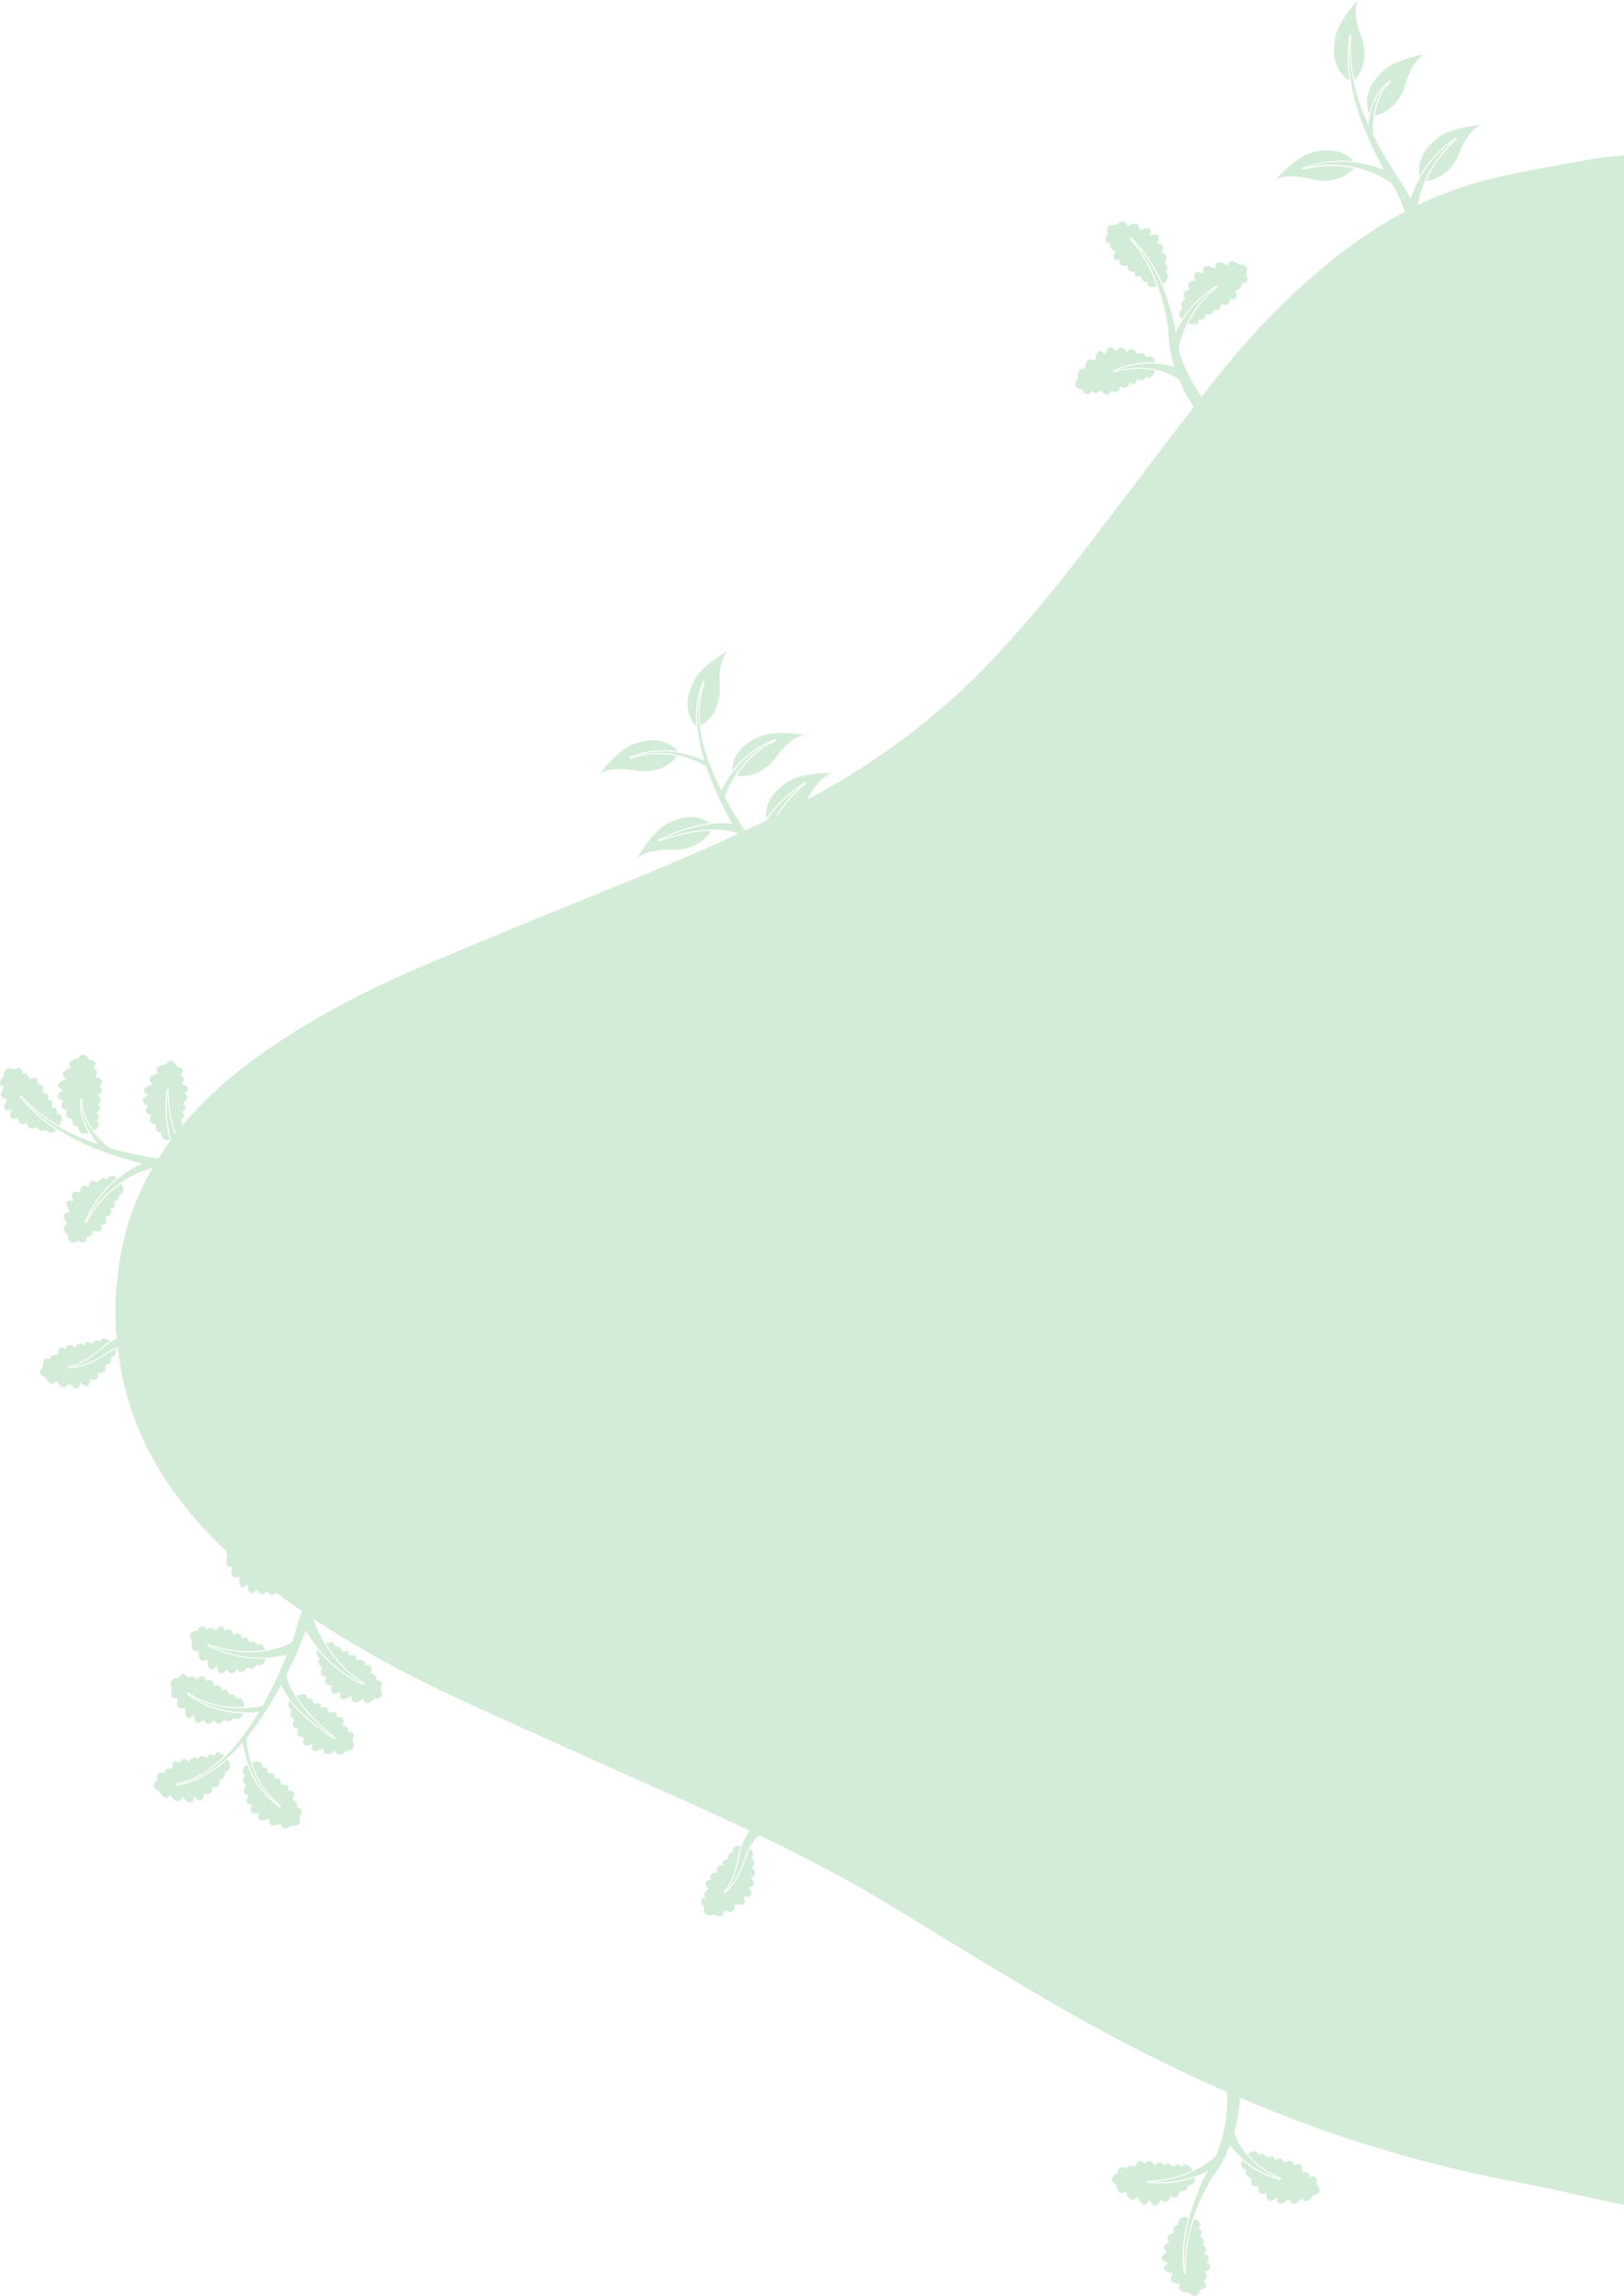 <svg id="Layer_1" data-name="Layer 1" xmlns="http://www.w3.org/2000/svg" viewBox="0 0 1608.49 2274.34"><defs><style>.cls-1{fill:#d3ecd7;}</style></defs><path class="cls-1" d="M872.24,1527.58v-34c.64-5.59,1.35-11.17,1.92-16.77,4.87-48.28,21.55-92.11,49.7-131.57,27.85-39,63.5-69.86,102.9-96.62,45.46-30.89,94-56.18,144.41-77.78,61-26.15,122.51-51.08,184-76.08,70.45-28.63,140.58-57.88,207.63-94.06,69.07-37.27,130.54-84.21,183.81-141.92,34.38-37.23,66.06-76.67,96.75-116.95,38.75-50.85,77-102.11,116.48-152.38,32.67-41.58,68.81-80.08,109.63-114,48.14-39.93,101.28-70.86,162.32-86,33-8.2,66.81-13.59,100.33-19.81,11.25-2.09,22.75-2.82,34.13-4.17V2395.62c-1.63-.23-3.28-.37-4.89-.71-36.26-7.8-72.4-16.25-108.8-23.29a1272.8,1272.8,0,0,1-193.71-53.22c-88.74-32.26-173.43-73.26-255.08-120.4-54.61-31.52-108.26-64.71-162.06-97.6-61-37.31-125.24-68.39-190.31-97.81-80.46-36.37-161.29-71.93-241.4-109-59-27.31-115.69-58.86-168.61-96.83-42.61-30.56-81.35-65.16-112-108.13-29.22-41-48-86.17-54.3-136.29C874.05,1544.07,873.19,1535.82,872.24,1527.58Z" transform="translate(-757.75 -211.63)"/><path class="cls-1" d="M2112.46,320.17l.05.27a8.13,8.13,0,0,0,1.61,3.36c.57-2.31,1.25-4.7,2.1-7.11.75-2.08,1.41-3.76,2.1-5.29.88-2,1.67-3.53,2.47-4.93.4-.74.85-1.51,1.34-2.27s.85-1.35,1.39-2.1.93-1.33,1.42-1.94l.1-.12c.44-.57.86-1.12,1.32-1.62.9-1.08,1.86-2,2.62-2.81.56-.54,1.09-1,1.56-1.42l.64-.57,2.06-1.62a1.08,1.08,0,0,1,1.47.15,1.06,1.06,0,0,1-.08,1.47l-1.83,1.74-.55.6c-.4.43-.85.91-1.31,1.46-.64.78-1.45,1.76-2.21,2.87-.38.52-.71,1-1.05,1.58l-.1.16c-.4.61-.77,1.24-1.13,1.9s-.79,1.43-1.09,2.07-.74,1.49-1,2.22a50.46,50.46,0,0,0-1.85,4.8c-.5,1.47-1,3.09-1.47,5.1a76.77,76.77,0,0,0-1.46,7.74,21.74,21.74,0,0,0,6.88-2.12,38.18,38.18,0,0,0,11.83-8.2,48.52,48.52,0,0,0,11.56-20.42c2.39-8.22,8.3-24.37,19-29.79,0,0-28.81,4.8-41.16,16.49-5.12,4.84-9.89,10.3-12.88,16.75A35.07,35.07,0,0,0,2112.46,320.17Z" transform="translate(-757.75 -211.63)"/><path class="cls-1" d="M2092.47,377.2c-.43-.08-.87-.12-1.31-.17l-.78-.08-4.27-.48a33.09,33.09,0,0,0-3.82-.25l-4.48-.15a29.34,29.34,0,0,0-3.64,0l-4.14.19a41.15,41.15,0,0,0-5.38.5l-1.59.21-3.12.4a22.71,22.71,0,0,0-2.68.45l-8.52,1.88a1.07,1.07,0,0,1-1.26-.77,1.11,1.11,0,0,1,.7-1.29l8.31-2.64a19.73,19.73,0,0,1,2.88-.76l3.1-.69,1.55-.35a45.84,45.84,0,0,1,5.63-1l4.14-.57a32.87,32.87,0,0,1,3.93-.4l4.53-.26a36.08,36.08,0,0,1,4.18-.1l4.43.08.78,0c.51,0,1,0,1.53.06l5.25.48a8.73,8.73,0,0,0-1.27-1.57l-.2-.19a35.14,35.14,0,0,0-19.75-9.06c-7.07-.73-14.2.57-21,2.49-16.37,4.61-35.24,26.9-35.24,26.9,10.14-6.42,27-3.22,35.32-1.06a48.54,48.54,0,0,0,23.46.52,38.32,38.32,0,0,0,13.11-6c1.92-1.36,4.3-3.09,5.63-5.26Z" transform="translate(-757.75 -211.63)"/><path class="cls-1" d="M2182.23,347.92c-5.55,4.34-10.81,9.33-14.38,15.47a35,35,0,0,0-4.34,21.29l0,.27a9,9,0,0,0,.26,1.25c.69-1.18,1.4-2.34,2.12-3.46.4-.64.81-1.27,1.2-1.91.6-1,1.31-2,2-2.9l3-4.09c1.14-1.48,2.32-2.87,3.45-4.22.61-.72,1.21-1.43,1.79-2.14,1.18-1.35,2.37-2.57,3.52-3.75.6-.62,1.2-1.23,1.77-1.84l1.25-1.3c.31-.3.6-.56.89-.82l2.9-2.59c.54-.47,1-.93,1.53-1.38a31.45,31.45,0,0,1,2.9-2.45l6.5-5A1.06,1.06,0,0,1,2200,350l-5.91,5.71a29.16,29.16,0,0,0-2.43,2.58c-.44.5-.9,1-1.38,1.55l-2.54,2.84c-.23.27-.47.53-.7.81l-1.05,1.37c-.5.66-1,1.35-1.57,2-1,1.24-2,2.52-2.89,3.86-.48.75-1,1.52-1.52,2.31-.93,1.38-1.88,2.82-2.77,4.28l-2.41,4.24a31.24,31.24,0,0,0-1.47,2.79l-1,2.07c-.77,1.56-1.49,3.06-2.11,4.6a22.61,22.61,0,0,0,6.86-1.47,38.32,38.32,0,0,0,12.56-7.06A48.64,48.64,0,0,0,2203,363.23c3.15-8,10.54-23.49,21.71-27.89C2224.75,335.34,2195.62,337.43,2182.23,347.92Z" transform="translate(-757.75 -211.63)"/><path class="cls-1" d="M2091.5,289.61a8.27,8.27,0,0,0,3,1.6c-.39-2.51-.74-5-1-7.38l-.46-4c-.07-.9-.1-1.76-.14-2.61,0-.45,0-.89-.06-1.33l-.32-7.15c.05-1.63.09-3.1.12-4.5.07-2.74.13-5.11.28-7.24l1.11-10.08a1.07,1.07,0,0,1,2.13.17l-.56,10.07c0,2,0,4.34.12,7,0,1.41.09,2.89.12,4.44l.7,7c.05.43.09.88.13,1.33.08.8.16,1.62.27,2.45l.66,3.92c.35,2.39.83,4.85,1.36,7.34,2.49-1.43,4.21-4.45,5.51-6.82a38.26,38.26,0,0,0,4.43-13.71,48.61,48.61,0,0,0-3.2-23.24c-3.09-8-8.21-24.41-3-35.22,0,0-20,21.31-22.7,38.09-1.13,7-1.61,14.19-.07,21.13a35.06,35.06,0,0,0,11.26,18.58Z" transform="translate(-757.75 -211.63)"/><path class="cls-1" d="M2124.68,386.34c1.92.93,3.62,1.89,5.12,2.75s2.75,1.66,3.77,2.32,1.8,1.2,2.27,1.55l.22.17.89,1.52,1.32,2.27,1.2,2.2c.79,1.46,1.61,2.89,2.36,4.34l2.09,4.38c.71,1.42,1.31,2.89,1.9,4.34s1.22,2.86,1.75,4.29a157.63,157.63,0,0,1,5.16,16.38c.68,2.57,1.19,5.08,1.72,7.44s.92,4.64,1.22,6.78c.72,4.26,1.09,8,1.4,11.06s.39,5.48.42,7.08c0,.18,0,.31,0,.46l12.35-4.24c-.15-1.37-.35-2.93-.59-4.71-.51-3.31-1.13-7.31-2.15-11.82-.45-2.27-1.09-4.65-1.7-7.17s-1.39-5.13-2.27-7.84c-.59-1.9-1.25-3.85-2-5.82v-.15c0-.51.06-1.39.13-2.53s.2-2.52.44-4.12q.16-1.2.36-2.55c.16-.89.34-1.84.52-2.82.33-2,.91-4.08,1.42-6.33.68-2.21,1.23-4.6,2.12-7q.63-1.8,1.26-3.66l1.51-3.67c.95-2.5,2.23-4.9,3.4-7.37.56-1.25,1.27-2.42,1.94-3.6s1.34-2.37,2-3.54c1.39-2.31,2.92-4.48,4.32-6.65s3.07-4,4.49-5.94l1.07-1.4c.37-.44.76-.86,1.13-1.28l2.15-2.41c1.41-1.53,2.59-3.05,3.86-4.17l3.15-3.05,2.76-2.67-3,2.34-3.49,2.7c-1.4,1-2.75,2.36-4.34,3.74l-2.45,2.2c-.42.38-.86.76-1.28,1.17l-1.24,1.28c-1.66,1.76-3.5,3.55-5.24,5.54s-3.5,4.1-5.21,6.31l-2.47,3.42c-.83,1.14-1.7,2.28-2.43,3.5-1.5,2.42-3.12,4.79-4.41,7.29-.67,1.24-1.35,2.46-2,3.67l-1.77,3.7c-1.22,2.41-2.1,4.87-3.08,7.15-.68,1.94-1.38,3.78-2,5.55-.09-.18-.17-.35-.25-.53-.72-1.51-1.44-3-2.3-4.53l-2.48-4.55c-.89-1.51-1.85-3-2.78-4.51l-1.41-2.27-1.43-2.18-2.9-4.4c-1.89-3-3.86-5.92-5.73-9s-3.8-6.11-5.63-9.24-3.65-6.28-5.44-9.45-3.43-6.41-5.16-9.6c-.47-.93-.92-1.85-1.38-2.78,0-.41-.08-1-.14-1.76-.09-1.55-.19-3.79-.16-6.48a88.25,88.25,0,0,1,2.34-19.64c.44-1.74.93-3.49,1.5-5.17a51.39,51.39,0,0,1,1.87-4.88c.33-.78.69-1.53,1.06-2.26s.73-1.45,1.12-2.12.76-1.34,1.17-1.95.76-1.23,1.17-1.78c.77-1.13,1.57-2.1,2.27-3s1.41-1.55,2-2.14l1.83-1.74-2,1.56c-.6.54-1.35,1.17-2.16,2s-1.7,1.7-2.59,2.78c-.47.51-.91,1.09-1.38,1.69s-.93,1.21-1.38,1.88-.92,1.33-1.36,2.06-.9,1.45-1.31,2.22c-.87,1.52-1.67,3.16-2.42,4.84s-1.44,3.43-2.07,5.2a91.62,91.62,0,0,0-4.21,18.44c-.95-2.14-1.91-4.28-2.85-6.38l-3.84-9.65q-1.68-4.84-3.31-9.5c-.92-3.15-1.83-6.23-2.71-9.23-1.51-6.07-2.89-11.84-3.68-17.26-.23-1.35-.45-2.67-.67-4s-.27-2.57-.4-3.81c-.25-2.49-.49-4.85-.71-7.06-.09-4.45-.28-8.35-.23-11.55l.55-10.07-1.1,10.05c-.22,3.2-.25,7.11-.4,11.61.1,2.24.21,4.63.32,7.15.07,1.26.09,2.55.2,3.87s.3,2.67.45,4c.5,5.53,1.58,11.43,2.78,17.68.73,3.1,1.47,6.28,2.24,9.53q1.38,4.81,2.83,9.82c1.11,3.29,2.23,6.64,3.37,10l3.87,10.12c1.44,3.35,2.82,6.76,4.33,10.12s3,6.75,4.71,10.05,3.26,6.65,5,9.9,3.26,6.18,4.94,9.21l-1.09-.43c-2.11-.89-4.47-1.63-6.93-2.49-1.24-.41-2.54-.74-3.85-1.12s-2.65-.79-4-1.07c-2.77-.62-5.61-1.3-8.56-1.7-1.47-.22-2.94-.51-4.43-.66l-4.49-.41-2.24-.21c-.74-.06-1.5,0-2.24-.07l-4.46-.08a39.67,39.67,0,0,0-4.37.11l-4.26.24a36,36,0,0,0-4.09.44l-3.9.53a64.59,64.59,0,0,0-7.06,1.37l-3.11.7a20.67,20.67,0,0,0-2.77.73l-4.45,1.41-3.86,1.23,4-.88,4.53-1a22,22,0,0,1,2.8-.48l3.13-.41a61.17,61.17,0,0,1,7.05-.7l3.85-.18a33.52,33.52,0,0,1,4-.06l4.15.14a37.84,37.84,0,0,1,4.23.27l4.28.48c.72.08,1.44.13,2.15.25l2.13.4,4.26.78c1.4.28,2.78.69,4.16,1,2.76.62,5.4,1.52,8,2.35,1.29.37,2.51.89,3.72,1.35s2.4.89,3.52,1.38C2120.65,384.44,2122.8,385.33,2124.68,386.34Z" transform="translate(-757.75 -211.63)"/><path class="cls-1" d="M1423.39,1053.4a48.68,48.68,0,0,0,23-4.62,38.47,38.47,0,0,0,11.48-8.69,23.33,23.33,0,0,0,4-5.59c-1.3,0-2.6.06-3.91.18l-3.78.25-5.08.61c-.8.1-1.6.19-2.4.31l-7.39,1.28-3.52.78c-.81.2-1.65.38-2.46.56-1.49.32-2.89.63-4.22,1l-6,1.66c-1.61.41-3.09.9-4.39,1.33l-7.85,2.56a1.07,1.07,0,0,1-.76-2l7.52-3.36c1.09-.48,2.32-1,3.66-1.56l6.55-2.56.42-.17c1.24-.48,2.5-.89,3.83-1.33.79-.27,1.6-.53,2.41-.82l3.55-1.18,7.45-2.11c.85-.21,1.69-.4,2.52-.59l5.19-1.17,3.9-.68c1.13-.22,2.27-.39,3.39-.53a8.51,8.51,0,0,0-1.47-1.14l-.23-.14a35.06,35.06,0,0,0-21.26-4.52c-7,.83-13.73,3.66-19.92,7-15,8.08-28.5,34-28.5,34C1397.65,1053.69,1414.84,1053.11,1423.39,1053.4Z" transform="translate(-757.75 -211.63)"/><path class="cls-1" d="M1483.2,1087.27l-4.17.28c-.86,0-1.71.16-2.56.28l-1.48.18-4,.51-7.61,1.47-6.87,1.86a19.16,19.16,0,0,0-1.94.64l-1.1.39-5.39,1.95-7.5,3.45a1.06,1.06,0,0,1-1-1.86l7-4.56,5.24-2.78,1-.54a20.12,20.12,0,0,1,2.08-1l6.79-2.91,7.73-2.68,4.14-1.13,1.45-.39c.9-.25,1.83-.52,2.79-.71l4.24-.9c.71-.16,1.43-.29,2.14-.42-.16-.11-.32-.23-.49-.33l-.23-.14a35,35,0,0,0-21.34-4.14c-7,1-13.66,3.9-19.8,7.36-14.81,8.35-27.9,34.46-27.9,34.46,8.34-8.63,25.52-9.51,34.08-9.37a48.45,48.45,0,0,0,22.92-5,38.4,38.4,0,0,0,11.33-8.89,25.06,25.06,0,0,0,3.72-5.19C1485.39,1087.14,1484.29,1087.17,1483.2,1087.27Z" transform="translate(-757.75 -211.63)"/><path class="cls-1" d="M1386.84,974.83a48.57,48.57,0,0,0,23.42-1.39,38.28,38.28,0,0,0,12.58-7c1.84-1.55,4.11-3.51,5.25-5.83l-.11,0-3.6-.71c-.73-.15-1.47-.24-2.25-.33l-1.32-.17-1.28-.16c-.77-.11-1.53-.21-2.3-.28l-3.6-.19a49,49,0,0,0-5.67-.07l-1.34,0a39.85,39.85,0,0,0-5.09.36l-1.44.16-1.13.13-1.9.22-2.76.57-1.89.39c-1.07.21-2.08.41-3,.66l-7,2.14a1.07,1.07,0,0,1-1.33-.69,1.11,1.11,0,0,1,.64-1.34l6.88-2.52c1-.34,2-.6,3.13-.88.6-.15,1.22-.31,1.86-.49l2.83-.74c.71-.14,1.38-.25,2.06-.36l1.1-.18,1.41-.24a45.23,45.23,0,0,1,5.4-.68l1.27-.1a53.93,53.93,0,0,1,6-.26h3.69c.86,0,1.68.09,2.5.15l1.31.1,1.32.1c.82,0,1.67.11,2.52.24l3.38.47a7.69,7.69,0,0,0-2.47-3.44l-.21-.17a35.1,35.1,0,0,0-20.43-7.42c-7.1-.16-14.1,1.72-20.7,4.18-15.94,5.93-32.94,29.68-32.94,29.68C1361.3,971.54,1378.41,973.35,1386.84,974.83Z" transform="translate(-757.75 -211.63)"/><path class="cls-1" d="M1595.67,1051.34c-6.56,2.59-13,5.87-18.19,10.74a35,35,0,0,0-10.22,19.18l0,.27a8.66,8.66,0,0,0-.1,1.25c.85-.78,1.79-1.59,2.88-2.47l3-2.5c1.34-1.09,2.72-2.1,4-3.08.72-.52,1.42-1,2.1-1.55,1.33-1,2.66-1.86,4-2.7.68-.44,1.36-.88,2-1.32,1.46-1,2.91-1.85,4.31-2.66l1.19-.69,1.77-1c1-.61,2-1.19,3-1.66l6.88-3.46a1.07,1.07,0,0,1,1.1,1.82l-6.25,4.47c-.82.57-1.65,1.25-2.54,2l-1.59,1.29-1.07.86c-1.2,1-2.44,2-3.64,3.11-.59.55-1.19,1.08-1.79,1.63-1.1,1-2.23,2-3.3,3.08-.59.61-1.2,1.22-1.81,1.83-1.11,1.11-2.26,2.25-3.33,3.45l-2.53,2.84c-.94,1-1.74,2-2.44,2.85l-.46.56a25.3,25.3,0,0,0,6.26.35,38.48,38.48,0,0,0,14-3.2,48.56,48.56,0,0,0,18.33-14.64c5.28-6.74,16.79-19.53,28.75-20.56C1640,1051.38,1611.48,1045.09,1595.67,1051.34Z" transform="translate(-757.75 -211.63)"/><path class="cls-1" d="M1492.51,952.65a35,35,0,0,0-9.47,19.56l0,.27a8.83,8.83,0,0,0,.14,2.81c1-1.24,1.95-2.49,3-3.73.51-.58,1-1.13,1.48-1.69,1.14-1.31,2.32-2.67,3.62-3.91l2.61-2.64c.6-.59,1.22-1.13,1.84-1.67l1-.85,1-.87c.6-.53,1.19-1,1.8-1.56l2.87-2.18,1-.75c.6-.46,1.2-.91,1.8-1.33l5.42-3.47c.6-.36,1.19-.66,1.77-1l.86-.45,1.71-.89c1-.53,2-1,2.83-1.45l6.82-2.76h0a1.07,1.07,0,0,1,.86,2l-6.41,3.15c-.86.49-1.73,1-2.66,1.61l-1.65,1-.85.53c-.49.3-1,.6-1.5,1l-5,3.75c-.5.41-1,.87-1.56,1.34-.3.28-.61.55-.92.82l-2.61,2.29c-.49.48-1,1-1.54,1.56l-.9.93c-.29.3-.6.6-.91.91-.53.54-1.06,1.08-1.56,1.64l-2.36,2.76c-1.11,1.23-2.12,2.57-3.09,3.87-.45.6-.9,1.2-1.35,1.78-1.14,1.57-2.21,3.19-3.26,4.77,2.42.86,5.4.68,7.78.51a38.29,38.29,0,0,0,13.91-3.73,48.61,48.61,0,0,0,17.76-15.33c5-6.94,16-20.16,27.93-21.66,0,0-28.74-5.18-44.31,1.67C1503.82,944.06,1497.49,947.59,1492.51,952.65Z" transform="translate(-757.75 -211.63)"/><path class="cls-1" d="M1444,927.16a7.6,7.6,0,0,0,3.47,3,111.69,111.69,0,0,1-.12-15.1l.32-4.29.82-5.88c.08-.45.17-.86.26-1.25l.83-3.86a70.2,70.2,0,0,1,3-9.55l1.27-3.19a1.07,1.07,0,0,1,2,.74l-1.13,3.28a67.27,67.27,0,0,0-2.48,9.3l-.65,3.84c-.06.36-.12.72-.17,1.1l-.54,5.74-.11,4.16a109.28,109.28,0,0,0,.85,15c2.5-.82,4.77-2.92,6.55-4.6a38.24,38.24,0,0,0,8.41-11.7,48.63,48.63,0,0,0,4.05-23.11c-.51-8.54-.36-25.74,7.92-34.44,0,0-25.54,14.18-33.25,29.33-3.2,6.28-5.87,13-6.52,20.1a35.09,35.09,0,0,0,5,21.14Z" transform="translate(-757.75 -211.63)"/><path class="cls-1" d="M1582,977.35s-29.2-.65-43.51,8.53c-5.93,3.81-11.64,8.28-15.77,14.06a35,35,0,0,0-6.32,20.79,2.44,2.44,0,0,0,0,.27,8.9,8.9,0,0,0,.28,1.84c.93-1.39,1.9-2.75,2.85-4.06l1.45-2,1.88-2.3c1.15-1.42,2.34-2.88,3.56-4.25l2-2.11c1.23-1.31,2.43-2.59,3.65-3.81l5.57-5.15c1.21-1.07,2.39-2,3.53-2.91l1.74-1.39.45-.37a51.59,51.59,0,0,1,4.15-3.14l6.68-4.64a1.07,1.07,0,0,1,1.32,1.68l-6.13,5.37c-1.15,1-2.34,2.16-3.6,3.43l-.4.41c-.5.52-1,1-1.58,1.59-1,1-2,2-3,3.12l-4.81,5.58c-1,1.23-2,2.55-3,3.89-.58.78-1.15,1.55-1.74,2.33-1,1.34-1.89,2.81-2.8,4.23-.53.82-1,1.65-1.59,2.46-.36.67-.78,1.4-1.19,2.14-.89,1.56-1.8,3.17-2.59,4.77a24.61,24.61,0,0,0,6.36-.86,38.38,38.38,0,0,0,13.16-5.85,48.55,48.55,0,0,0,15.16-17.91C1561.63,995.45,1570.44,980.68,1582,977.35Z" transform="translate(-757.75 -211.63)"/><path class="cls-1" d="M1599.55,1062.23l-3.69,1.86c-1.44.69-2.95,1.67-4.67,2.64s-3.58,2-5.44,3.31-3.93,2.51-5.92,4-4.1,3-6.12,4.61l-3,2.51c-1,.83-2.05,1.69-3,2.6-2,1.78-4,3.55-5.83,5.44-.93.93-1.87,1.83-2.77,2.76l-2.61,2.81c-1.75,1.82-3.26,3.73-4.8,5.48s-2.86,3.5-4.05,5.16c-.34.44-.63.85-.94,1.28l-1.62-3.54c-1-1.86-2-3.72-3-5.63-.5-1-1-1.9-1.53-2.86s-1.15-1.87-1.74-2.81c-1.18-1.87-2.32-3.79-3.58-5.68a128.35,128.35,0,0,0-8.47-11l-2.32-2.69-1.17-1.35-1.11-1.2q-2.22-2.43-4.36-5.07c-1.56-1.92-3.13-3.93-4.69-6v0c0-.46.07-1.35.14-2.44s.24-2.45.52-4,.61-3.31,1-5.23c.2-1,.51-2,.78-3s.55-2.1.93-3.17l1.11-3.33c.41-1.13.89-2.25,1.35-3.42.86-2.35,2.06-4.64,3.17-7s2.55-4.68,3.86-7c1.48-2.25,2.89-4.57,4.43-6.75s3.15-4.27,4.74-6.27l4.82-5.59c1.58-1.75,3.2-3.27,4.64-4.75s2.76-2.83,4.06-3.9l3.27-2.86,2.85-2.51-3.11,2.17-3.59,2.49c-1.42.93-2.89,2.13-4.52,3.44s-3.42,2.68-5.21,4.26-3.62,3.35-5.55,5.12-3.67,3.87-5.58,5.87-3.56,4.3-5.37,6.47c-1.63,2.29-3.35,4.56-4.87,6.9s-3,4.68-4.2,7.08c-.63,1.18-1.28,2.33-1.85,3.49s-1.08,2.32-1.6,3.44-1,2.24-1.41,3.32-.87,2.13-1.22,3.16c-.46,1.36-.89,2.63-1.27,3.85-4.27-5.92-8.46-12-12.47-18.17-.14-.21-.27-.42-.4-.63v0h0c-6.15-9.48-11.93-19.2-17.13-28.95.17-.49.4-1.11.73-2s.88-2.14,1.43-3.5,1.25-2.86,2.08-4.46c.41-.81.83-1.66,1.26-2.53s1-1.74,1.45-2.66c1-1.84,2.17-3.67,3.33-5.63s2.53-3.86,3.94-5.79,2.84-3.89,4.47-5.69l2.37-2.77c.8-.9,1.68-1.73,2.51-2.6s1.66-1.71,2.5-2.53l2.61-2.3c.86-.75,1.69-1.52,2.54-2.21l2.59-1.93,2.46-1.83c.8-.58,1.64-1,2.42-1.53,1.56-1,3-1.87,4.28-2.61l3.48-1.71,3-1.5-3.14,1.27-3.61,1.47c-1.36.65-2.85,1.46-4.5,2.31-.82.44-1.71.85-2.56,1.37l-2.62,1.67-2.77,1.77c-.92.64-1.81,1.36-2.75,2.06l-2.83,2.15c-.92.77-1.82,1.59-2.74,2.4s-1.87,1.61-2.76,2.48-1.75,1.77-2.63,2.66c-1.81,1.73-3.37,3.68-5,5.52s-3.07,3.81-4.5,5.67-2.72,3.74-3.85,5.57l-1.71,2.64c-.51.88-1,1.72-1.49,2.53-1,1.61-1.76,3.17-2.51,4.51-.26.51-.5,1-.74,1.45-2.25-4.45-4.37-8.9-6.33-13.31-7.31-16.38-12.34-32.46-14.62-46.64a108.73,108.73,0,0,1-1.49-19.5q.06-2.19.12-4.23c.12-1.36.25-2.67.37-3.93,0-.63.11-1.24.17-1.85s.19-1.18.28-1.75c.2-1.15.38-2.24.56-3.27a68.07,68.07,0,0,1,2.51-9.43l1.13-3.28s-.45,1.12-1.28,3.23a68.16,68.16,0,0,0-3,9.35c-.23,1-.46,2.12-.71,3.27-.12.57-.26,1.15-.37,1.75s-.17,1.23-.26,1.86c-.18,1.27-.37,2.59-.56,4s-.21,2.8-.31,4.27A109.68,109.68,0,0,0,1449,935a174.06,174.06,0,0,0,6.46,30.18c-.77-.36-1.61-.73-2.57-1.16-1.43-.58-3-1.29-4.81-1.9-.89-.32-1.81-.68-2.77-1l-3-.94c-2.06-.68-4.29-1.17-6.56-1.78l-3.52-.71c-1.18-.26-2.39-.49-3.61-.64l-3.7-.52c-1.23-.19-2.49-.21-3.74-.32s-2.49-.21-3.74-.25h-3.72a65.31,65.31,0,0,0-7.21.36,56.41,56.41,0,0,0-6.68.9c-1,.18-2.08.33-3.07.53l-2.82.73c-1.8.5-3.47.85-4.9,1.34l-3.68,1.35-3.2,1.17,3.26-1,3.73-1.14c1.44-.41,3.13-.67,4.94-1.07l2.82-.57c1-.14,2-.24,3.07-.36a55.13,55.13,0,0,1,6.62-.53,64.61,64.61,0,0,1,7.09,0l3.63.2c1.22.11,2.43.3,3.64.44s2.44.26,3.63.52l3.57.7c1.18.2,2.34.49,3.48.8l3.37.88c2.18.72,4.31,1.3,6.26,2.06l2.86,1.07c.91.36,1.78.75,2.62,1.1,1.69.69,3.18,1.46,4.52,2.08s2.46,1.25,3.37,1.77,1.63.93,2.09,1.21c.23.14.4.26.53.33,1.33,4,2.8,8.11,4.4,12.21a353.08,353.08,0,0,0,21.43,44.56c-1.38-.17-2.87-.35-4.46-.4-2-.16-4.23-.12-6.53-.12-1.15,0-2.33.12-3.53.18s-2.43.11-3.66.28c-2.47.3-5,.54-7.57,1l-3.86.66-3.83.87c-1.28.29-2.56.56-3.82.88l-3.74,1.06-3.67,1-3.52,1.18c-2.3.81-4.56,1.47-6.63,2.31l-5.85,2.29c-1.81.67-3.43,1.42-4.87,2.06l-3.73,1.66-3.24,1.44,3.38-1.1,3.86-1.26c1.5-.49,3.17-1.06,5-1.54l6-1.66c2.12-.62,4.42-1,6.75-1.59l3.57-.79,3.68-.64,3.74-.65c1.26-.18,2.52-.31,3.78-.47l3.78-.45,3.75-.26c2.48-.22,4.92-.19,7.28-.23,1.17,0,2.32,0,3.45.09s2.23.07,3.28.18c2.12.22,4.13.38,5.93.72s3.43.67,4.86,1,2.61.72,3.55,1.08c.49.15.89.32,1.23.46s.67.27.81.35l.57.28c4.33,7.24,8.85,14.34,13.49,21.24,2.71,4,5.37,7.86,8.22,11.71,1.42,1.91,2.89,3.81,4.43,5.65l.78.93-1.6,0-3.43,0-3.67.08c-2.51,0-5.16.26-7.88.41s-5.54.53-8.37.91-5.72.78-8.56,1.45l-4.25.89c-1.41.3-2.79.74-4.17,1.09l-4.07,1.11-3.91,1.35-3.75,1.3-3.5,1.5-3.3,1.42c-1.07.43-2,1-3,1.51l-5.16,2.74-3.78,2.44-3.27,2.11,3.54-1.63,4-1.86,5.42-2c1-.34,2-.78,3.1-1.06l3.39-.91,3.56-1,3.78-.73,3.9-.76,4-.5c1.36-.15,2.71-.38,4.09-.47l4.14-.27c2.75-.25,5.54-.15,8.24-.22s5.39.14,8,.27,5.06.34,7.4.66l3.4.41,3.17.48c2,.28,3.86.7,5.49,1s3,.63,4.15.92l1.51.37,1,.29.12,0c.3.46.61.93.92,1.38,1.07,1.79,2,3.62,3,5.39.49.89,1,1.77,1.48,2.65l1.29,2.72c.85,1.8,1.71,3.56,2.51,5.32s1.44,3.57,2.14,5.31,1.33,3.48,1.9,5.2,1.19,3.39,1.71,5.05c.93,3.37,2,6.54,2.65,9.66l1.08,4.52c.29,1.47.58,2.91.86,4.3.6,2.77.92,5.41,1.35,7.83s.64,4.66.85,6.67c.43,4,.65,7.21.74,9.33,0,.71.05,1.25.06,1.69l13.72-5.37c-.23-2-.56-4.54-1-7.44-.33-2.17-.78-4.55-1.25-7.14s-1.05-5.38-1.83-8.32q-.55-2.2-1.14-4.56t-1.38-4.79c-.8-3-1.93-6.07-3-9.28l.51-1.22c.43-1,.93-2.17,1.6-3.52s1.41-2.89,2.3-4.55,1.91-3.41,3-5.29,2.29-3.82,3.66-5.76l2-3c.7-1,1.45-2,2.19-3,1.46-2,3.09-4,4.69-6,.79-1,1.63-2,2.49-2.91l2.54-2.83c1.68-1.89,3.49-3.59,5.17-5.32s3.49-3.22,5.11-4.74,3.28-2.8,4.79-4,2.86-2.4,4.16-3.29l3.34-2.39,2.92-2.09Z" transform="translate(-757.75 -211.63)"/><path class="cls-1" d="M876.6,1545.39l.84-.23,1.74-.49a113.68,113.68,0,0,1,12.83-2.51c3.81-.51,7-.79,9.2-.92l2-.1-4.75-11.83c-2.3.51-5.3,1.26-8.77,2.28a121.76,121.76,0,0,0-13.42,4.81l-1.81.81-.94.42-.87.42c-1.32.64-2.5,1.29-3.73,2a58,58,0,0,0-7,4.79c-2.25,1.78-4.14,3.63-6.09,5.23s-4,3.22-5.95,4.65-4,2.78-5.88,3.94-3.79,2.2-5.54,3.09L836,1563l-2.37,1c-1.51.53-2.85,1-4,1.26s-2,.46-2.63.59l-.94.18,1,0a26.17,26.17,0,0,0,2.71-.19c1.17-.1,2.58-.36,4.2-.67l2.55-.61,2.8-.82c1.92-.64,4-1.38,6.15-2.3s4.38-2,6.65-3.13,4.56-2.47,6.85-3.87,4.54-3,6.69-4.19a52.45,52.45,0,0,1,6.71-3.26c1.12-.44,2.3-.87,3.36-1.2Z" transform="translate(-757.75 -211.63)"/><path class="cls-1" d="M822.94,1548.2s-8.41-6.6-7.73,5.59c0,0-7.25-1.77-7.7,4.49,0,0-8.66-3.85-6.67,6.41,0,0-8.94,7.74,2.08,11.41,0,0,5.52,11.7,10.78,3.58,0,0,7,12.77,12.06,1.6,0,0,10.46,13.66,11.2-.55,0,0,9.36,11,10.21-3.15,0,0,8.85,4.34,7.75-6.43,0,0,8.59,3.3,7.05-7.29,0,0,7.62-.67,5.38-7.56,0,0,6.88-1.45,4.84-8.2a51.16,51.16,0,0,0-6.05,3c-1.15.65-2.3,1.4-3.53,2.2-1,.66-2.06,1.34-3.14,2-2.55,1.55-4.81,2.82-6.91,3.9-2.65,1.35-4.79,2.36-6.73,3.17-2.33,1-4.55,1.77-6.22,2.32l-5.44,1.46a43.48,43.48,0,0,1-4.36.69,19.44,19.44,0,0,1-2.26.18l-1.46.06a1.07,1.07,0,0,1-.25-2.12l1.46-.28a17.72,17.72,0,0,0,2-.47,40.41,40.41,0,0,0,3.92-1.24l2.32-.94,2.52-1.18c1.45-.74,3.42-1.77,5.43-3,1.69-1,3.54-2.25,5.81-3.89,1.8-1.3,3.73-2.8,5.89-4.61.86-.7,1.69-1.44,2.56-2.21,1.11-1,2.27-2,3.55-3a64.38,64.38,0,0,1,5.41-3.81,10.17,10.17,0,0,0-4.61-2.67s-4.14-1.77-5,3c0,0-5.52-3.92-8.07,2.4,0,0-7.38-5.45-7.61,1.49,0,0-6.57-5.77-9,2.07C832.36,1546.45,824.46,1540,822.94,1548.2Z" transform="translate(-757.75 -211.63)"/><path class="cls-1" d="M1502.31,2038l.52-.7,1.05-1.46a109.77,109.77,0,0,1,8.46-10c2.64-2.78,5-5,6.6-6.47l1.52-1.33-11.1-6.28c-1.47,1.84-3.35,4.3-5.43,7.26a125.19,125.19,0,0,0-7.48,12.13c-.3.59-.6,1.17-.9,1.77l-.47.92-.42.87c-.63,1.32-1.15,2.57-1.66,3.89a58.86,58.86,0,0,0-2.45,8.09c-.64,2.8-1,5.43-1.49,7.89s-1.08,5-1.74,7.35-1.35,4.63-2.13,6.74-1.59,4.09-2.4,5.88c-.44.88-.85,1.73-1.25,2.54l-1.25,2.22c-.85,1.36-1.61,2.55-2.32,3.47a26.05,26.05,0,0,1-1.68,2.1l-.62.73.72-.63a25.72,25.72,0,0,0,2-1.84c.85-.82,1.79-1.89,2.87-3.14.5-.66,1-1.35,1.61-2.08l1.67-2.38c1.1-1.71,2.27-3.59,3.37-5.64s2.19-4.27,3.23-6.6,2-4.78,2.94-7.3,1.69-5.15,2.61-7.45a52.7,52.7,0,0,1,3.2-6.73c.6-1,1.26-2.12,1.88-3Z" transform="translate(-757.75 -211.63)"/><path class="cls-1" d="M1462.15,2073.69s-10.68.1-2.54,9.19c0,0-6.77,3.15-3.22,8.31,0,0-9.16,2.4-1.2,9.18,0,0-2.15,11.62,8.75,7.61,0,0,11.62,5.69,10.65-3.94,0,0,13.44,5.61,10.42-6.28,0,0,16.71,4.14,8.41-7.42,0,0,14.21,2.78,6-8.84,0,0,9.63-2.13,2-9.86,0,0,8.78-2.79,1-10.09,0,0,5.53-5.29-.52-9.27,0,0,4.46-5.43-1.34-9.43a52.37,52.37,0,0,0-2.88,6.09c-.49,1.23-.92,2.54-1.38,3.92-.39,1.16-.78,2.34-1.22,3.51-1,2.8-2,5.22-3,7.37-1.22,2.71-2.26,4.83-3.28,6.67-1.19,2.24-2.45,4.23-3.41,5.71l-3.33,4.53a43.6,43.6,0,0,1-3,3.26,20.94,20.94,0,0,1-1.66,1.55l-1.1,1a1.07,1.07,0,0,1-1.52-1.5l1-1.13a18.42,18.42,0,0,0,1.28-1.62c.72-.93,1.46-2.1,2.29-3.42l1.22-2.19,1.23-2.48c.68-1.49,1.57-3.53,2.36-5.76.68-1.86,1.35-4,2.1-6.68.6-2.13,1.16-4.51,1.73-7.27.23-1.08.42-2.19.61-3.32.25-1.48.52-3,.88-4.6a59.32,59.32,0,0,1,1.85-6.35,10,10,0,0,0-5.27.8s-4.34,1.2-2.1,5.45c0,0-6.75.39-4.8,6.92,0,0-9.16.35-5,5.91,0,0-8.73-.4-5.76,7.26C1468.42,2066.44,1458.2,2066.3,1462.15,2073.69Z" transform="translate(-757.75 -211.63)"/><path class="cls-1" d="M1959.57,497.76l-3.16,2.14c-1.23.81-2.47,1.91-3.91,3a55.12,55.12,0,0,0-4.5,3.75l-2.37,2.16a32.92,32.92,0,0,0-2.41,2.33l-2.4,2.5a35.21,35.21,0,0,0-2.38,2.64c-1.52,1.84-3.18,3.64-4.58,5.62l-2.18,2.93c-.71,1-1.35,2-2,3-1.37,2-2.54,4-3.69,6s-2.14,3.95-3.1,5.81l-.75,1.59-.38-3,0-.25c-.39-2.2-.82-4.26-1.28-6.35s-1-4.16-1.5-6.22-1.11-4.1-1.68-6.15-1.24-4.06-1.85-6.09-1.36-4-2-6-1.44-4-2.2-6-1.51-3.95-2.37-5.88-1.62-3.9-2.54-5.8l-2.75-5.71c-.94-1.89-2-3.72-3-5.58l-1.52-2.78-1.67-2.69c-1.13-1.78-2.16-3.62-3.38-5.34l-3.67-5.15a29.15,29.15,0,0,0-1.94-2.49l-2-2.44a53.41,53.41,0,0,0-4.18-4.72l-4.43-4.51,4.09,4.79a52.54,52.54,0,0,1,3.83,5l1.82,2.54a26.76,26.76,0,0,1,1.74,2.6l3.27,5.33c1.08,1.77,2,3.66,3,5.49l1.45,2.76,1.31,2.83c.85,1.9,1.76,3.76,2.56,5.68l2.3,5.8c.78,1.92,1.4,3.91,2.1,5.86s1.33,3.94,1.93,5.93,1.24,4,1.75,6,1.12,4,1.57,6,1,4,1.4,6.08.87,4.06,1.22,6.11.72,4.08,1,6.13.58,4,.78,6l.34,6,.18,3.06c.11,1,.26,2,.39,3l.73,5.4-.08.32.13,0,0,.32,1.22,6c.22,1,.41,2,.64,3l.8,2.93c.56,1.95,1,3.93,1.67,5.86l0,.11c-1.57-.51-3.31-.9-5.1-1.38-1.95-.36-4-.88-6.1-1.13l-3.23-.44c-1.1-.12-2.22-.18-3.34-.27-2.24-.23-4.54-.18-6.81-.2a32.29,32.29,0,0,0-3.41.12l-3.38.23c-2.22.19-4.4.59-6.5.86s-4.09.87-6,1.26-3.63,1-5.25,1.48-3.1.88-4.36,1.44l-3.29,1.3-2.85,1.14,3-.72,3.4-.83c1.3-.37,2.82-.51,4.45-.79a51.34,51.34,0,0,1,5.25-.71c1.88-.12,3.84-.35,5.87-.39s4.12,0,6.22.06l3.17.25a28.17,28.17,0,0,1,3.17.34c2.09.33,4.19.58,6.19,1.09,1,.23,2,.43,3,.68l2.85.83c1.88.5,3.61,1.25,5.28,1.81s3.17,1.28,4.52,2,2.6,1.29,3.66,1.89,2,1.15,2.66,1.6,1.26.84,1.53,1.06l.06,0,.61,1.53,1.26,2.76c.87,1.83,1.64,3.71,2.59,5.5l2.79,5.4,3,5.3,3.19,5.18c1.13,1.69,2.22,3.41,3.4,5.08s2.35,3.34,3.6,5c.49.68,1,1.35,1.56,2l12.15-6.36c-.53-.55-1-1-1.51-1.61s-1.26-1.37-1.87-2.09c-1.24-1.41-2.44-2.88-3.63-4.35s-2.32-3-3.48-4.5l-3.32-4.64-3.15-4.77-3-4.88c-1-1.62-1.85-3.32-2.78-5l-1.37-2.51-1.24-2.57c-.8-1.73-1.73-3.4-2.43-5.18l-2.21-5.27c-.71-1.77-1.28-3.58-1.93-5.38l-1-2.7-.78-2.75-.87-3.09c0-.13,0-.32.08-.58,0-.44.17-1.16.33-2.11s.41-2.09.72-3.4.68-2.81,1.17-4.43,1.06-3.35,1.67-5.2,1.38-3.77,2.25-5.73,1.73-4,2.8-6c.53-1,1-2,1.58-3l1.74-3c1.11-2,2.49-3.91,3.74-5.84a33.2,33.2,0,0,1,2-2.78l2-2.66a30.36,30.36,0,0,1,2.07-2.51l2.06-2.35a54.81,54.81,0,0,1,4-4.14c1.29-1.24,2.39-2.46,3.51-3.39l2.87-2.45,2.51-2.14Z" transform="translate(-757.75 -211.63)"/><path class="cls-1" d="M1867.09,468.81c-2.68,8.19,7.79,5.75,7.79,5.75-1.62,8.23,7.28,5.86,7.28,5.86-3.23,6.43,6.25,4.71,6.25,4.71-.78,6.88,6.22,5.74,6.22,5.74-1.5,4.71,3.17,4.92,3.17,4.92a11.17,11.17,0,0,0,5.68-.44c0-.11-.07-.21-.11-.32-.42-1.23-.86-2.51-1.35-3.72l-2.31-5.8c-.5-1.21-1-2.41-1.61-3.61l-.93-2-1.3-2.83-1.43-2.71c-.35-.64-.69-1.3-1-2-.6-1.16-1.22-2.36-1.9-3.47l-3.26-5.33a28.29,28.29,0,0,0-1.69-2.52l-2.15-3a44.61,44.61,0,0,0-3.44-4.44l-4.11-4.82a1.07,1.07,0,0,1,.15-1.5,1.15,1.15,0,0,1,1.55,0l4.42,4.51a47.44,47.44,0,0,1,3.91,4.38l2.35,2.84a30.27,30.27,0,0,1,2,2.58l3.65,5.12c.81,1.15,1.54,2.34,2.25,3.5.38.63.77,1.26,1.17,1.88l1.67,2.71,1.55,2.82c.35.66.71,1.3,1.06,1.95.67,1.21,1.33,2.43,2,3.66l2.75,5.72c.61,1.26,1.16,2.55,1.69,3.8l0,.1c1.51-.85,2.5-1.55,2.5-1.55,6.56-5.59.39-10.36.39-10.36,5.47-5.29-1.21-9.26-1.21-9.26,6.67-9-2.86-9.74-2.86-9.74,6.34-9.34-3.95-9.28-3.95-9.28,6.25-13.32-7.81-7.37-7.81-7.37,6.35-13.28-10-5.43-10-5.43.86-12.42-11.88-3.85-11.88-3.85-.81-9.73-11.67-1.49-11.67-1.49-12-1.51-7.56,9.48-7.56,9.48-6.9,8.48,3,8.79,3,8.79-2.68,5.89,4.85,7.48,4.85,7.48C1856.1,471.12,1867.09,468.81,1867.09,468.81Z" transform="translate(-757.75 -211.63)"/><path class="cls-1" d="M1896.93,577.84l-1.33-.2a26.76,26.76,0,0,0-3.07-.33l-3.18-.25c-1.29-.07-2.63-.06-3.93-.06h-2.22c-1.23,0-2.5.13-3.72.23-.69.06-1.38.12-2,.16a27.38,27.38,0,0,0-3.51.43l-1.67.27-1.58.25a21.54,21.54,0,0,0-2.69.51l-6.43,1.56a1.07,1.07,0,0,1-1.3-.71,1.1,1.1,0,0,1,.69-1.34l6.14-2.44a24.82,24.82,0,0,1,2.88-1l1.56-.48,1.62-.5a30.11,30.11,0,0,1,3.78-1l1.95-.43c1.31-.3,2.65-.61,4.06-.84l2.21-.31c1.42-.21,2.89-.43,4.38-.56l3.4-.22a30.29,30.29,0,0,1,3.52-.13h1.28c1.43,0,2.9,0,4.36.12,0-.1,0-.17,0-.17-1.63-8.06-9.16-4.93-9.16-4.93-1.93-7-9-3.08-9-3.08-4.65-9.65-10.3-1.89-10.3-1.89-5.14-9.53-10.44-.76-10.44-.76-8.79-11.22-10.73,3.37-10.73,3.37-8.7-11.29-10.13,6.12-10.13,6.12-10.77-6.25-9.67,8.39-9.67,8.39-9.2-3.63-7.42,9.26-7.42,9.26-7.58,9.5,4.64,10.65,4.64,10.65,4.07,9.63,9.48,1.38,9.48,1.38,3.93,4.9,9.29-.81,9.29-.81,6.3,10.46,9.93.09,9.93.09,6,5.9,9.25-4.08,9.25-4.08,6.6,5,9.09-3.59,9.09-3.59,4.13,5.6,7.51-3.23,7.51-3.23,5.82,3.72,8.43-2.74,8.43-2.74,3.48,3.36,6.1-.52,6.1-.52a11,11,0,0,0,2.63-5.36C1900.07,578.31,1898.54,578.08,1896.93,577.84Z" transform="translate(-757.75 -211.63)"/><path class="cls-1" d="M1985.3,473.93s-9.58-8.81-11.84.83c0,0-11.4-9.25-12.4,3.16,0,0-15.13-8.74-10.8,4.84,0,0-13.11-6.71-8.89,6.9,0,0-10.22-.64-5.31,9,0,0-9.61.23-4.32,9.55,0,0-7.24,3.57-2.59,9.14,0,0-6.86,4.41-1.17,10.34l.31.26c.16-.23.29-.47.45-.7s.46-.68.68-1c.44-.67.88-1.34,1.35-2l2.2-2.93c1-1.41,2.12-2.74,3.22-4l1.39-1.65a35.64,35.64,0,0,1,2.45-2.7l2.39-2.5a33.65,33.65,0,0,1,2.48-2.39l2.35-2.15a47.88,47.88,0,0,1,3.84-3.24l.72-.57c.53-.4,1-.78,1.47-1.16a31.21,31.21,0,0,1,2.54-1.91l5.87-4a1.15,1.15,0,0,1,1.51.2,1.07,1.07,0,0,1-.18,1.48l-5.38,4.59c-.69.57-1.39,1.27-2.13,2-.42.43-.87.87-1.33,1.32l-.64.63a46.44,46.44,0,0,0-3.24,3.42l-2.07,2.37a28,28,0,0,0-2,2.42l-2,2.69c-.76,1-1.38,1.81-1.94,2.69-.39.61-.78,1.19-1.18,1.78-.87,1.29-1.77,2.63-2.52,4l-1.76,3c-.34.61-.66,1.25-1,1.89l-.57,1.11c-.2.38-.38.78-.58,1.17a11.39,11.39,0,0,0,6.32,1.06s4.68.05,3.89-4.72c0,0,6.81,1.53,7.06-5.37,0,0,9.18,2.25,6.93-4.33,0,0,8.5,2.86,8.13-5.42,0,0,10.06,3,8.62-5.28,0,0,10.59,2.92,5.59-8.22,0,0,7.74-1.15,6-7.18,0,0,9.86.26,4.27-8.57C1991.41,483.81,1997.42,473.11,1985.3,473.93Z" transform="translate(-757.75 -211.63)"/><path class="cls-1" d="M1898,2373l3.8.27c1.47.13,3.13,0,4.94.07s3.79,0,5.86-.17l3.19-.22c1.1-.07,2.22-.16,3.34-.34l3.43-.48c1.16-.15,2.34-.32,3.5-.59,2.33-.51,4.76-.89,7.08-1.59l3.53-.94c1.16-.33,2.3-.74,3.44-1.11,2.3-.7,4.48-1.58,6.61-2.41s4.12-1.79,6-2.65l1.57-.78-1.56,2.59-.14.21c-1.06,2-2,3.85-2.93,5.79s-1.82,3.86-2.67,5.81-1.67,3.91-2.49,5.86-1.54,4-2.32,5.93-1.42,4-2.14,6-1.33,4-2,6-1.26,4-1.78,6.09-1.15,4.07-1.6,6.13l-1.37,6.19c-.44,2.06-.74,4.16-1.11,6.23l-.52,3.12-.36,3.15c-.21,2.1-.54,4.18-.65,6.29l-.31,6.31a27.75,27.75,0,0,0,0,3.16l.07,3.16a53,53,0,0,0,.37,6.3l.68,6.28-.25-6.29a50.46,50.46,0,0,1,.08-6.27l.14-3.13a25.21,25.21,0,0,1,.24-3.12l.73-6.2c.25-2.07.72-4.1,1.07-6.15l.57-3.07.73-3c.51-2,.94-4.05,1.51-6.05l1.77-6c.59-2,1.33-3.94,2-5.91s1.39-3.92,2.16-5.85,1.48-3.88,2.33-5.78,1.59-3.83,2.5-5.71,1.72-3.78,2.66-5.63,1.84-3.73,2.83-5.55,2-3.66,3-5.47,2-3.52,3.07-5.16l3.44-4.91,1.76-2.51c.54-.87,1-1.75,1.57-2.62l2.77-4.69.26-.21-.09-.09.17-.28,2.73-5.44c.45-.91.92-1.82,1.35-2.74l1.18-2.8c.77-1.87,1.62-3.73,2.33-5.63l0-.11c.91,1.37,2,2.75,3.15,4.24,1.31,1.49,2.56,3.14,4.09,4.67l2.27,2.35c.78.77,1.63,1.51,2.45,2.27,1.62,1.57,3.45,2.95,5.22,4.38a31.86,31.86,0,0,0,2.76,2l2.79,1.92c1.87,1.22,3.82,2.26,5.64,3.35s3.75,1.85,5.48,2.71,3.49,1.45,5,2.09,3,1.24,4.32,1.58l3.39,1,2.94.88-2.79-1.28-3.18-1.46c-1.24-.51-2.52-1.35-4-2.13a51.59,51.59,0,0,1-4.56-2.7c-1.55-1.06-3.23-2.09-4.85-3.32s-3.27-2.51-4.85-3.91l-2.33-2.15a30,30,0,0,1-2.28-2.23c-1.44-1.55-2.93-3.05-4.19-4.69-.65-.81-1.31-1.58-1.92-2.39l-1.73-2.41c-1.16-1.56-2.06-3.21-3-4.69s-1.7-3-2.32-4.36-1.24-2.63-1.7-3.75-.82-2.11-1.1-2.91-.47-1.43-.55-1.78l0-.07.47-1.58.72-2.94c.45-2,1-3.93,1.37-5.92l1.16-6,.93-6,.7-6.05c.16-2,.37-4,.49-6.08s.22-4.08.25-6.14c0-.84,0-1.7,0-2.55l-13.48-2.53c.08.76.14,1.38.19,2.2s.14,1.85.17,2.8c.11,1.88.14,3.77.16,5.66s0,3.8-.05,5.7l-.27,5.7-.48,5.69-.69,5.67c-.21,1.89-.61,3.75-.9,5.64l-.49,2.81-.62,2.79c-.44,1.85-.75,3.75-1.3,5.57l-1.53,5.51c-.53,1.83-1.21,3.61-1.81,5.42l-.92,2.71-1.09,2.65-1.24,2.95-.42.42c-.31.31-.85.8-1.57,1.44s-1.61,1.39-2.67,2.23-2.27,1.78-3.66,2.75-2.91,2-4.53,3-3.42,2.1-5.31,3.11-3.84,2.07-5.92,3c-1,.47-2.06,1-3.12,1.42l-3.22,1.27c-2.14.91-4.38,1.53-6.56,2.27a33,33,0,0,1-3.28,1l-3.25.83a30.49,30.49,0,0,1-3.17.69l-3.07.57a55.63,55.63,0,0,1-5.68.8c-1.78.17-3.4.45-4.85.48l-3.77.15-3.3.13Z" transform="translate(-757.75 -211.63)"/><path class="cls-1" d="M1952.64,2453c7.17-4.77-2.56-9.34-2.56-9.34,6.37-5.46-2.09-9.11-2.09-9.11,6.52-3.05-2-7.56-2-7.56,4.88-4.93-1.33-8.37-1.33-8.37,4.1-2.76.56-5.82.56-5.82a11,11,0,0,0-4.74-3.17c0,.1-.07.21-.11.31-.43,1.23-.87,2.5-1.24,3.76l-1.78,6c-.35,1.26-.66,2.55-1,3.84-.17.72-.35,1.44-.53,2.17l-.72,3-.56,3c-.12.72-.26,1.46-.4,2.19-.25,1.28-.5,2.6-.66,3.9l-.74,6.2a27.46,27.46,0,0,0-.23,3l-.17,3.68a47.88,47.88,0,0,0-.05,5.62l.25,6.32a1.07,1.07,0,0,1-1,1.09,1.13,1.13,0,0,1-1.2-1l-.68-6.28a48.38,48.38,0,0,1-.36-5.86l-.09-3.69a29.94,29.94,0,0,1,0-3.26l.31-6.28c.07-1.41.23-2.8.4-4.15.09-.73.17-1.46.25-2.19l.36-3.16.53-3.18c.13-.73.25-1.46.37-2.19.23-1.36.46-2.73.74-4.08l1.38-6.2c.3-1.36.67-2.71,1-4l0-.11c-1.71-.26-2.93-.33-2.93-.33-8.61.33-6.72,7.9-6.72,7.9-7.57.77-4.78,8-4.78,8-10.79,2.92-3.79,9.43-3.79,9.43-10.75,3.4-2.64,9.72-2.64,9.72-13.15,6.59,1.57,10.63,1.57,10.63-13.21,6.5,4.5,10.47,4.5,10.47-8.36,9.22,6.94,10.38,6.94,10.38-5.38,8.13,8.24,8.39,8.24,8.39,8.45,8.58,11.81-2.76,11.81-2.76,10.67-2.39,3.12-8.73,3.12-8.73,5.76-3,.82-8.88.82-8.88C1962.7,2458,1952.64,2453,1952.64,2453Z" transform="translate(-757.75 -211.63)"/><path class="cls-1" d="M1996.72,2349l.92,1a28.57,28.57,0,0,0,2.21,2.16l2.34,2.16c1,.86,2,1.69,3,2.48l1.74,1.38c1,.75,2,1.45,3.07,2.12l1.71,1.15a27.62,27.62,0,0,0,3,1.83c.5.28,1,.55,1.47.83s.94.52,1.4.78a23,23,0,0,0,2.43,1.27l6,2.75a1.06,1.06,0,0,1,.58,1.36,1.1,1.1,0,0,1-1.37.63l-6.33-1.89a23.64,23.64,0,0,1-2.87-1c-.49-.2-1-.4-1.52-.59s-1-.41-1.58-.61a31.13,31.13,0,0,1-3.6-1.54c-.57-.29-1.18-.58-1.8-.87-1.21-.57-2.46-1.17-3.71-1.86-.65-.39-1.28-.75-1.92-1.12-1.25-.71-2.53-1.45-3.79-2.28l-2.81-1.92a32.1,32.1,0,0,1-2.84-2.09l-1-.79c-1.13-.89-2.26-1.82-3.35-2.8a1.1,1.1,0,0,1-.09.14c-3.71,7.35,4.14,9.55,4.14,9.55-2.81,6.69,5.16,8,5.16,8-2.33,10.45,6.92,7.86,6.92,7.86-1.88,10.67,7.72,7.06,7.72,7.06,0,14.25,10.52,4,10.52,4-.17,14.25,11.73,1.47,11.73,1.47,4.6,11.57,12.79-.61,12.79-.61,5,8.55,11.56-2.67,11.56-2.67,11.84-2.77,2.95-11.23,2.95-11.23,2.77-10.09-6.58-7-6.58-7-.06-6.28-7.8-5.12-7.8-5.12,1.53-12.11-7.75-6.22-7.75-6.22-1-8.35-9.78-2.52-9.78-2.52-2.07-8-9.36-2.81-9.36-2.81.22-6.95-7.9-2.12-7.9-2.12-2.26-6.52-8.32-3.06-8.32-3.06-.64-4.8-5.1-3.37-5.1-3.37a11,11,0,0,0-5.39,2.58C1994.55,2346.64,1995.6,2347.76,1996.72,2349Z" transform="translate(-757.75 -211.63)"/><path class="cls-1" d="M1863,2375.81s2.06,12.85,9.81,6.69c0,0,3.22,14.32,11.7,5.19,0,0,6.46,16.23,11.47,2.89,0,0,6.13,13.39,11.25.09,0,0,7.63,6.83,9.76-3.79,0,0,7.68,5.77,9.3-4.82,0,0,7.89,1.68,7.69-5.58,0,0,8.12.79,7.32-7.39l-.08-.4c-.27.09-.52.19-.79.27l-1.17.39c-.76.25-1.52.5-2.29.72l-3.54,1c-1.65.49-3.37.83-5,1.16l-2.11.43c-1.2.28-2.44.46-3.6.61l-3.42.48a33.43,33.43,0,0,1-3.42.34l-3.19.23a47.83,47.83,0,0,1-5,.17h-2.8c-1.11,0-2.17,0-3.17-.07l-7.07-.52a1.14,1.14,0,0,1-1.07-1.08,1.07,1.07,0,0,1,1.06-1.05l7.07-.28c.89,0,1.88-.14,2.91-.26l1.87-.22.89-.09c1.51-.17,3.06-.34,4.66-.68l3.1-.58a29.23,29.23,0,0,0,3.07-.67l3.27-.84a30.32,30.32,0,0,0,3.19-.91l2-.67a47.24,47.24,0,0,0,4.46-1.58l3.25-1.28c.65-.27,1.3-.58,2-.88l1.12-.52c.41-.17.79-.37,1.19-.56a11.41,11.41,0,0,0-4.31-4.74s-3.64-2.95-6,1.29c0,0-4.39-5.42-8.86-.16,0,0-5.81-7.45-8.13-.89,0,0-4.9-7.51-9.74-.77,0,0-6-8.6-10-1.19,0,0-6.51-8.86-9.48,3,0,0-6.79-3.89-9.12,1.94,0,0-7.59-6.3-8.66,4.1C1864.31,2364.28,1853,2369,1863,2375.81Z" transform="translate(-757.75 -211.63)"/><path class="cls-1" d="M900.26,1371.34c2-.77,3.86-1.35,5.5-1.87s3.1-.88,4.28-1.18,2.11-.49,2.68-.59l.28,0,1.71.38,2.56.59,2.43.62c1.61.42,3.21.79,4.78,1.23l4.63,1.46c1.53.45,3,1,4.47,1.57s2.92,1.06,4.33,1.64a156.06,156.06,0,0,1,15.5,7.41c2.35,1.25,4.53,2.59,6.62,3.81s4,2.49,5.78,3.73c3.61,2.38,6.6,4.66,9.05,6.52s4.27,3.45,5.46,4.52l.35.31,5.32-11.93c-1.11-.82-2.38-1.74-3.85-2.78-2.77-1.88-6.11-4.15-10.11-6.49-2-1.21-4.15-2.37-6.41-3.64s-4.7-2.48-7.28-3.69c-1.78-.86-3.66-1.7-5.59-2.53l-.1-.11c-.38-.34-1-1-1.77-1.81s-1.7-1.87-2.71-3.14l-1.62-2-1.71-2.3c-1.22-1.59-2.37-3.45-3.66-5.36s-2.53-4-3.66-6.31l-1.81-3.41-1.65-3.61c-1.19-2.4-2.07-5-3.07-7.51-.53-1.27-.91-2.58-1.32-3.87s-.81-2.6-1.22-3.89c-.73-2.59-1.28-5.19-1.91-7.7s-.87-5-1.29-7.33c-.09-.59-.19-1.17-.29-1.74s-.11-1.14-.16-1.69c-.11-1.12-.21-2.19-.3-3.23-.16-2.06-.46-4-.42-5.66s-.06-3.17-.08-4.38c0-2.44-.07-3.84-.07-3.84s-.13,1.39-.36,3.82c-.11,1.21-.25,2.69-.41,4.39s-.14,3.62-.22,5.73c0,1,0,2.15-.06,3.28,0,.57,0,1.15,0,1.74s.07,1.18.1,1.78c.16,2.41.21,5,.47,7.61s.62,5.36,1.07,8.11c.27,1.37.54,2.76.81,4.15s.51,2.79.91,4.16c.75,2.74,1.37,5.54,2.32,8.19.45,1.34.88,2.67,1.32,4s1,2.56,1.5,3.82c.93,2.53,2.13,4.85,3.13,7.12.95,1.83,1.81,3.6,2.72,5.22l-.56-.18c-1.59-.5-3.2-1-4.87-1.41l-5-1.29c-1.71-.38-3.45-.69-5.19-1l-2.63-.52-2.56-.44-5.2-.88c-3.45-.64-7-1.21-10.47-1.93s-7.07-1.39-10.6-2.18-7.09-1.62-10.62-2.47-7-1.86-10.54-2.78c-1-.28-2-.58-3-.88l-1.38-1.1c-1.2-1-2.9-2.45-4.85-4.3A88.45,88.45,0,0,1,847,1328.08c-1-1.51-1.92-3-2.77-4.62a51.91,51.91,0,0,1-2.28-4.7c-.35-.77-.66-1.55-.94-2.32s-.55-1.52-.78-2.26-.47-1.47-.64-2.18-.37-1.4-.49-2.07c-.3-1.34-.47-2.58-.62-3.69s-.17-2.08-.24-2.88l0-2.52-.22,2.52c0,.81-.06,1.79,0,2.92s.09,2.4.27,3.79c.05.7.17,1.41.3,2.16s.25,1.51.43,2.29.35,1.59.58,2.4.45,1.64.73,2.48c.52,1.67,1.17,3.37,1.89,5.07s1.53,3.39,2.39,5.06a90.88,90.88,0,0,0,10.62,15.65l-6.62-2.27-9.67-3.77-9.2-4.06-8.61-4.31c-5.46-3-10.63-6-15.13-9.08l-3.35-2.21c-1.07-.76-2.07-1.56-3.07-2.31l-5.64-4.29c-3.32-3-6.29-5.49-8.6-7.71l-7-7.27,6.59,7.66c2.2,2.35,5,5,8.22,8.21l5.45,4.64c1,.81,1.94,1.67,3,2.5l3.27,2.42c4.38,3.4,9.43,6.64,14.82,10,2.76,1.58,5.59,3.21,8.49,4.86l9.12,4.63,9.63,4.38,10,4.06c3.43,1.23,6.86,2.55,10.35,3.74s7,2.38,10.56,3.41,7.09,2.15,10.65,3.09c3.37,1,6.75,1.83,10.11,2.67l-1.06.51c-2.09.93-4.24,2.15-6.55,3.37-1.14.62-2.27,1.35-3.45,2s-2.38,1.39-3.53,2.22c-2.34,1.61-4.78,3.22-7.08,5.11-1.16.92-2.37,1.8-3.51,2.78l-3.36,3-1.68,1.5c-.55.51-1,1.07-1.58,1.6l-3.1,3.2a38.75,38.75,0,0,0-2.9,3.27l-2.72,3.28a35.87,35.87,0,0,0-2.48,3.29l-2.26,3.22a61.89,61.89,0,0,0-3.82,6.09l-1.61,2.75a24.3,24.3,0,0,0-1.36,2.53c-.77,1.63-1.44,3-2,4.22l-1.74,3.66s.76-1.27,2.07-3.49l2.36-4a21.53,21.53,0,0,1,1.57-2.37l1.83-2.57a63.22,63.22,0,0,1,4.28-5.64c.82-1,1.65-1.93,2.5-2.94a34,34,0,0,1,2.7-3l2.93-2.94a37.12,37.12,0,0,1,3.09-2.91l3.27-2.81c.55-.46,1.07-1,1.65-1.4l1.74-1.29,3.47-2.57c1.17-.85,2.41-1.57,3.59-2.35,2.34-1.6,4.8-2.92,7.15-4.23,1.15-.68,2.37-1.22,3.52-1.8s2.29-1.14,3.42-1.63C896.13,1373,898.24,1372,900.26,1371.34Z" transform="translate(-757.75 -211.63)"/><path class="cls-1" d="M820.53,1291.45s-13.27,5.8.09,10.69c0,0-6.69,7.23,3.94,9.27,0,0-5.63,7.28,5,8.84,0,0-1.54,7.49,5.7,7.32,0,0-.66,7.7,7.5,7a29.64,29.64,0,0,0,2.94-.75c-.72-1.21-1.43-2.46-2.11-3.76-1-2-1.78-3.59-2.43-5.14-.83-2-1.44-3.62-1.92-5.17-.27-.8-.53-1.66-.75-2.53s-.4-1.54-.59-2.45-.33-1.58-.44-2.35l0-.17c-.11-.71-.23-1.39-.28-2.06-.18-1.4-.22-2.75-.26-3.83,0-.78,0-1.48,0-2.11,0-.31,0-.59,0-.86l.23-2.61a1.07,1.07,0,0,1,2.13.09l0,2.52c0,.19,0,.49.06.8,0,.59.09,1.25.17,2,.13,1,.3,2.26.6,3.57.11.63.27,1.23.44,1.85l0,.18c.18.71.38,1.41.62,2.12s.5,1.55.77,2.21.59,1.56.91,2.28c.59,1.4,1.3,2.86,2.25,4.62.74,1.37,1.61,2.82,2.73,4.55.94,1.44,1.92,2.81,2.91,4.11a10.14,10.14,0,0,0,3.93-3.68s2.88-3.45-1.38-5.68c0,0,5.33-4.16,0-8.42,0,0,7.33-5.5.75-7.71,0,0,7.41-4.64.61-9.25,0,0,8.48-5.7,1-9.53,0,0,8.73-6.16-3.14-9,0,0,3.77-6.44-2.09-8.67,0,0,6.17-7.18-4.23-8.22,0,0-4.85-10.79-11.53-1.28,0,0-12.79,1.93-6.51,9.3,0,0-14.24,3-5,11.09C823.22,1280.56,807.13,1286.67,820.53,1291.45Z" transform="translate(-757.75 -211.63)"/><path class="cls-1" d="M794,1328s3.32,6.9,9,2.37c0,0,4.15,6.52,10.18,1,0,0,.19-.21.49-.57-3.32-2.15-6.59-4.37-9.51-6.64l-3.25-2.4c-.71-.57-1.36-1.13-2-1.68l-1-.86-5.45-4.65-3.2-3.15c-2-1.92-3.65-3.58-5.11-5.14l-6.62-7.69a1.07,1.07,0,0,1,1.58-1.44l7,7.27c1.46,1.4,3.2,2.93,5.22,4.71q1.59,1.39,3.32,2.94l5.58,4.24,1.07.81c.64.5,1.29,1,2,1.48l3.32,2.19c3,2.11,6.39,4.12,9.86,6.1,1.42-2.4,2.69-5.39,2.28-8,0,0,.19-4.49-4.55-3.67,0,0,1.71-6.55-5.1-6.7,0,0,2.49-8.83-4.08-6.59,0,0,3.07-8.19-5.13-7.72,0,0,3.28-9.68-5-8.19,0,0,3.2-10.2-8-5.25,0,0-.91-7.41-6.92-5.62,0,0,.54-9.46-8.36-4,0,0-10.4-5.63-9.94,6,0,0-9,9.3.47,11.35,0,0-9.47,11,2.77,11.85,0,0-9.08,14.61,4.47,10.28,0,0-7,12.66,6.56,8.43,0,0-.93,9.82,8.76,5C784.64,1324,784.58,1333.23,794,1328Z" transform="translate(-757.75 -211.63)"/><path class="cls-1" d="M921.55,1266.24s-12.89,1-7.13,8.83c0,0-14.42,2-5.74,10.73,0,0-16.47,5-3.43,10.68,0,0-13.63,4.87-.63,10.66,0,0-7.18,6.76,3.29,9.52,0,0-6.11,6.88,4.35,9.16,0,0-2.06,7.37,5.18,7.69,0,0-1.18,7.64,7,7.46,0,0,.72-.08,1.82-.3-.17-.65-.35-1.29-.51-1.93s-.38-1.47-.58-2.2c-.33-1.13-.55-2.3-.77-3.43l-1-4.95c-.31-1.85-.53-3.67-.74-5.43-.12-.93-.23-1.84-.35-2.75-.18-1.78-.26-3.48-.34-5.13,0-.87-.08-1.72-.14-2.55l-.09-1.79c0-.44,0-.84,0-1.23l.07-3.87c0-.72,0-1.41,0-2.06a32.58,32.58,0,0,1,.19-3.79l.77-8.17a1.07,1.07,0,0,1,2.13.08l.15,8.22a28,28,0,0,0,.22,3.54c.07.67.14,1.35.19,2.06l.36,3.81c0,.35.06.7.1,1.05l.29,1.7c.15.82.28,1.68.42,2.55.25,1.54.51,3.14.86,4.74.21.85.42,1.76.64,2.67.38,1.63.78,3.31,1.25,5l1.46,4.65c.32,1,.63,2,1,3,.29.73.56,1.43.83,2.14s.43,1.11.64,1.66a9.39,9.39,0,0,0,3.41-3s3.11-3.25-1-5.77c0,0,5.6-3.78.58-8.4,0,0,7.7-5,1.28-7.64,0,0,7.72-4.12,1.24-9.18,0,0,8.86-5.11,1.68-9.44,0,0,9.13-5.55-2.52-9.2,0,0,4.2-6.16-1.49-8.78,0,0,6.64-6.75-3.66-8.5C933,1268.3,928.87,1257.21,921.55,1266.24Z" transform="translate(-757.75 -211.63)"/><path class="cls-1" d="M876.81,1384.8l-5.2,3.86c-.35.26-.68.55-1,.85l-.6.51-3.25,2.8a33.81,33.81,0,0,0-2.82,2.64l-3.14,3.15a30.69,30.69,0,0,0-2.46,2.69l-2.68,3.17a41.77,41.77,0,0,0-3.31,4.28l-.92,1.29-1.83,2.56a18,18,0,0,0-1.5,2.27l-4.45,7.51a1.07,1.07,0,0,1-1.42.4,1.1,1.1,0,0,1-.46-1.4l3.74-7.88h0a25,25,0,0,1,1.41-2.61l1.6-2.74.8-1.36a44.72,44.72,0,0,1,3.08-4.84l2.42-3.44a35,35,0,0,1,2.38-3.13l2.89-3.48a36.8,36.8,0,0,1,2.79-3.13l3.08-3.18.54-.55c.35-.37.71-.74,1.08-1.09l5-4.51c.36-.31.73-.59,1.1-.88-6.27-5.13-10.07,1.54-10.07,1.54-5.87-4.24-8.84,2.81-8.84,2.81-9.61-4.71-9.09,4.48-9.09,4.48-9.92-4.35-8.5,5.41-8.5,5.41-13.78-3.54-6.13,8.75-6.13,8.75-13.75-3.64-3.94,10.5-3.94,10.5-12.19,1.41-2.17,12-2.17,12-9.34,2.52.1,11.36.1,11.36.13,11.62,10.23,5.47,10.23,5.47,9.17,5,8.15-4.39,8.15-4.39,6.09,1.49,6.63-6,6.63-6,11.39,4.37,7.68-5.65,7.68-5.65,8.32,1.07,4.55-8.43,4.55-8.43,8.22,0,4.73-8,4.73-8,6.69,1.91,3.75-6.79,3.75-6.79,6.8-.49,4.76-6.94,4.76-6.94,4.78.58,4.36-3.9,4.36-3.9.23-2.24-.74-4.67-2-6.77C877.57,1384.3,877.18,1384.53,876.81,1384.8Z" transform="translate(-757.75 -211.63)"/><path class="cls-1" d="M1003.2,1763.74l3.54,2.12c1.36.85,3,1.6,4.73,2.53s3.63,1.95,5.71,2.83,4.23,2,6.54,2.87,4.68,1.89,7.16,2.71l3.75,1.24c1.26.43,2.53.83,3.82,1.16,2.56.72,5.13,1.47,7.71,2,1.28.29,2.55.61,3.82.87l3.77.71c2.47.5,4.9.76,7.19,1.12s4.49.54,6.53.67l1.58.11-2.12,3.26c-1.07,1.79-2.1,3.66-3.17,5.52l-1.6,2.83-1.44,3c-1,2-2,4-2.89,6.06a128.77,128.77,0,0,0-4.75,13c-.34,1.13-.69,2.26-1,3.4l-.52,1.7-.42,1.59c-.58,2.11-1.24,4.24-1.95,6.39-.79,2.35-1.65,4.75-2.53,7.16l0,0c-.38.25-1.17.66-2.13,1.18s-2.2,1.11-3.67,1.7-3.13,1.26-5,1.93c-.92.35-1.92.61-2.93.94s-2.07.65-3.18.9l-3.41.84c-1.17.26-2.38.46-3.61.69-2.44.53-5,.74-7.65,1.09s-5.32.34-8,.51c-2.7-.06-5.41,0-8.08-.14s-5.29-.38-7.83-.65l-7.31-1.09c-2.32-.4-4.47-1-6.49-1.38a55.92,55.92,0,0,1-5.46-1.35l-4.17-1.23-3.64-1.07,3.49,1.47,4,1.7c1.54.71,3.35,1.31,5.32,2s4.09,1.46,6.39,2.13l7.29,2c2.56.57,5.23,1,7.95,1.58s5.53.71,8.33,1.08c2.81.15,5.64.39,8.44.42s5.56,0,8.22-.23c1.34-.1,2.66-.16,3.94-.3l3.77-.49c1.23-.13,2.41-.37,3.56-.59s2.26-.39,3.32-.65c1.39-.34,2.7-.66,3.93-1-2.72,6.78-5.61,13.56-8.69,20.26l-.31.67h0v0c-4.73,10.26-9.85,20.34-15.31,29.94-.5.12-1.16.26-2,.43s-2.28.41-3.72.66-3.08.48-4.89.63l-2.81.29-3,.19c-2.08.18-4.27.14-6.54.2s-4.62-.07-7-.23-4.81-.32-7.2-.74l-3.61-.52c-1.19-.2-2.36-.49-3.53-.73s-2.34-.48-3.49-.76l-3.33-1c-1.1-.33-2.19-.61-3.23-1l-3-1.15-2.86-1.1c-.92-.37-1.76-.83-2.59-1.22-1.64-.82-3.18-1.53-4.5-2.23l-3.3-2-2.89-1.78,2.75,2,3.17,2.27c1.27.8,2.76,1.62,4.36,2.57.81.45,1.63,1,2.53,1.43l2.81,1.31,3,1.4c1,.44,2.11.8,3.2,1.22l3.34,1.25c1.14.36,2.31.68,3.49,1s2.36.72,3.57,1l3.65.8c2.43.6,4.92.88,7.35,1.29s4.86.55,7.2.77,4.61.3,6.77.28l3.14,0,2.94-.08c1.89,0,3.61-.21,5.15-.29l1.61-.15c-2.55,4.27-5.17,8.45-7.86,12.47-9.93,14.92-20.83,27.78-31.6,37.27A107.29,107.29,0,0,1,959,1969l-3.64,2.17-3.51,1.79-1.66.84c-.55.26-1.1.47-1.63.7l-3.06,1.28a67.85,67.85,0,0,1-9.31,2.91l-3.38.8,3.41-.64a68.26,68.26,0,0,0,9.49-2.5l3.14-1.15c.55-.2,1.12-.39,1.68-.62l1.71-.78,3.64-1.64,3.78-2A110,110,0,0,0,976.14,1959a174.52,174.52,0,0,0,22.06-21.6c.11.85.24,1.76.39,2.8.28,1.51.52,3.23,1,5.08.21.92.4,1.88.64,2.87s.53,2,.81,3c.53,2.1,1.31,4.25,2,6.49.42,1.1.84,2.22,1.27,3.36s.87,2.27,1.4,3.39l1.53,3.4c.5,1.14,1.16,2.22,1.73,3.34s1.16,2.22,1.79,3.29,1.33,2.11,2,3.15a66.55,66.55,0,0,0,4.15,5.9,58.34,58.34,0,0,0,4.33,5.16c.72.8,1.4,1.59,2.09,2.32s1.45,1.35,2.13,2c1.38,1.25,2.57,2.48,3.75,3.42l3.11,2.39,2.7,2.07-2.59-2.21-3-2.54c-1.12-1-2.24-2.29-3.54-3.61l-2-2.07c-.64-.76-1.27-1.58-1.94-2.4a58.46,58.46,0,0,1-4-5.32,62.89,62.89,0,0,1-3.77-6l-1.77-3.18c-.56-1.09-1-2.21-1.58-3.32s-1.08-2.19-1.5-3.34l-1.32-3.39c-.46-1.11-.83-2.24-1.18-3.37l-1.06-3.32c-.56-2.22-1.2-4.33-1.6-6.39-.22-1-.42-2-.63-3s-.31-1.9-.46-2.8c-.33-1.8-.47-3.46-.67-4.93s-.26-2.75-.3-3.8-.09-1.87-.09-2.41c0-.27,0-.48,0-.62q4.05-4.92,8-10.25a353.37,353.37,0,0,0,26.21-41.93c.59,1.25,1.24,2.61,2,4,1,1.81,2.16,3.64,3.4,5.58.61,1,1.34,1.91,2,2.89s1.39,2,2.2,2.94c1.57,1.93,3.14,4,4.92,5.85l2.62,2.9,2.78,2.78c.94.92,1.85,1.86,2.79,2.76l2.89,2.59,2.84,2.54,2.88,2.36c1.91,1.51,3.68,3.07,5.49,4.36l5.06,3.72c1.54,1.17,3,2.14,4.35,3l3.4,2.26,2.95,2-2.74-2.27-3.13-2.59c-1.21-1-2.59-2.11-4-3.44l-4.61-4.18c-1.65-1.46-3.23-3.18-4.95-4.85l-2.58-2.59c-.82-.92-1.66-1.84-2.51-2.78l-2.54-2.81c-.82-1-1.61-2-2.42-2.94l-2.4-3c-.75-1-1.49-2-2.22-3-1.52-2-2.8-4.06-4.09-6-.66-1-1.2-2-1.76-3s-1.14-1.91-1.61-2.87c-1-1.91-1.88-3.69-2.56-5.39s-1.27-3.26-1.77-4.64-.79-2.59-1-3.57c-.13-.5-.21-.92-.27-1.29a8.4,8.4,0,0,1-.13-.87l-.07-.63c3.8-7.52,7.39-15.14,10.73-22.76,1.93-4.41,3.78-8.74,5.51-13.2.86-2.23,1.67-4.48,2.41-6.77l.37-1.16c.26.45.54.91.83,1.37l1.81,2.92,2,3c1.35,2.11,3,4.22,4.56,6.44s3.4,4.4,5.24,6.6,3.72,4.41,5.8,6.45l3,3.11c1,1,2.11,2,3.15,2.94l3.12,2.85,3.22,2.58,3.11,2.48,3.14,2.16,3,2c.94.67,2,1.17,2.88,1.72l5.07,2.9,4.09,1.89,3.54,1.64-3.28-2.12-3.73-2.42-4.55-3.54c-.81-.66-1.72-1.27-2.54-2.05l-2.59-2.38-2.71-2.49c-.86-.92-1.75-1.85-2.64-2.81s-1.8-1.91-2.72-2.88l-2.58-3.15c-.86-1.06-1.78-2.08-2.59-3.2l-2.44-3.36c-1.68-2.18-3.08-4.59-4.59-6.84s-2.76-4.63-4-6.87-2.41-4.45-3.39-6.61l-1.48-3.09L1071,1823c-.85-1.86-1.48-3.63-2.11-5.16s-1.09-2.89-1.44-4c-.19-.55-.35-1-.5-1.48s-.22-.74-.31-1l0-.12c.23-.51.46-1,.68-1.52.94-1.86,2-3.66,2.93-5.46l1.44-2.67,1.61-2.54c1.07-1.68,2.09-3.35,3.16-5l3.34-4.64c1.06-1.55,2.22-3,3.37-4.39s2.23-2.81,3.36-4.14c2.35-2.59,4.48-5.16,6.75-7.4l3.24-3.33,3.18-3c2-2,4.08-3.67,5.89-5.33s3.59-3,5.18-4.28c3.18-2.52,5.74-4.41,7.49-5.61.58-.42,1-.72,1.39-1l-11.87-8.72c-1.61,1.29-3.53,2.89-5.75,4.82-1.66,1.44-3.43,3.09-5.37,4.87s-4,3.77-6,6l-3.25,3.4L1084,1765c-2.11,2.29-4.11,4.88-6.24,7.51l-1.3.22c-1,.16-2.33.37-3.83.53s-3.2.36-5.07.49-3.91.2-6.07.32-4.45.1-6.82,0L1051,1774c-1.23-.06-2.46-.17-3.71-.25-2.5-.14-5-.47-7.56-.77-1.27-.13-2.53-.32-3.78-.55l-3.76-.62c-2.49-.42-4.89-1-7.26-1.53s-4.58-1.23-6.73-1.79-4.13-1.28-6-1.89-3.56-1.14-5-1.76l-3.8-1.54-3.33-1.36Z" transform="translate(-757.75 -211.63)"/><path class="cls-1" d="M954.45,1846.82s-2.12,14.41,8.66,8.55c0,0,.11,17.21,9.27,6.32,0,0,.81,14.46,10,3.64,0,0,4.45,8.8,10.07-.46,0,0,4.86,7.82,10-1.57,0,0,6.49,4.07,8.85-2.78,0,0,7,3.3,9.14-4.6,0,0,.08-.43.16-1.11-1.06,0-2.11,0-3.15,0l-2.2,0c-2,0-4.07-.15-6-.27-.82-.06-1.65-.11-2.47-.15-1-.14-2-.25-3-.36-1.81-.22-3.68-.44-5.49-.74l-2.81-.54c-1.77-.34-3.51-.67-5.19-1l-7.34-2c-1.54-.44-3-.94-4.34-1.42l-2.11-.73-.53-.18c-1.77-.6-3.44-1.17-4.9-1.83l-7.49-3.17a1.07,1.07,0,0,1,.72-2l7.81,2.31c1.43.46,3.08.83,4.83,1.21l.56.12c.7.14,1.43.31,2.18.48,1.37.31,2.79.63,4.26.89l7.29,1.08c1.57.17,3.22.29,4.89.42,1,.07,1.91.14,2.87.23,1.65.08,3.4.09,5.08.1,1,0,2,0,2.93,0l2.43-.14c1.81-.09,3.67-.18,5.45-.36.71-.1,1.45-.19,2.19-.27q1.64-.19,3.18-.42a9,9,0,0,0-1.82-3.75s-2.23-3.91-5.8-.69c0,0-2-6.44-7.89-2.94,0,0-2.6-8.8-7-3.4,0,0-1.76-8.57-8.45-3.8,0,0-2.39-9.94-8.57-4.28,0,0-2.73-10.33-9.54-.2,0,0-4.71-5.78-8.84-1.06,0,0-4.59-8.29-9.19,1.09,0,0-11.8.79-5.22,10.37C948,1837.48,945.36,1850.14,954.45,1846.82Z" transform="translate(-757.75 -211.63)"/><path class="cls-1" d="M1102.53,1927.55c1.65-6-5.78-6.79-5.78-6.79,4.68-11.27-5.44-7.83-5.44-7.83,1.3-8.28-8.3-4.78-8.3-4.78.27-8.21-7.84-4.94-7.84-4.94,2.08-6.63-6.68-3.93-6.68-3.93-.32-6.8-6.82-4.94-6.82-4.94.71-4.76-3.78-4.46-3.78-4.46a11.51,11.51,0,0,0-6.68,1.71c.11.17.21.35.33.51l.83,1.29c1,1.56,2.05,3.17,3.22,4.69l2.23,3.06,3.22,3.95c.51.63,1,1.26,1.55,1.88l5,5.56,2.54,2.55,1.79,1.79c1.06,1.08,2.07,2.1,3.11,3l4.62,4.19c1.21,1.14,2.41,2.13,3.47,3l6.36,5.26a1.07,1.07,0,0,1-1.27,1.71l-6.86-4.56c-1-.66-2.12-1.41-3.27-2.26l-.63-.46-5.4-4c-1.08-.79-2.1-1.63-3.19-2.53l-2-1.6-2.9-2.36-5.76-5.17c-.65-.62-1.26-1.23-1.87-1.84l-4-4-2.38-2.64c-1.45-1.53-2.77-3.17-4-4.75l-.92-1.14-.18-.22c-4.13,5.68,1.87,9.33,1.87,9.33-4.4,5.76,2.57,8.91,2.57,8.91-5,9.49,4.23,9.22,4.23,9.22-4.61,9.79,5.19,8.63,5.19,8.63-3.91,13.68,8.58,6.36,8.58,6.36-4,13.65,10.39,4.23,10.39,4.23,1.08,12.22,11.91,2.49,11.91,2.49,2.26,9.41,11.35.2,11.35.2,11.62.18,5.75-10.08,5.75-10.08C1112,1926.78,1102.53,1927.55,1102.53,1927.55Z" transform="translate(-757.75 -211.63)"/><path class="cls-1" d="M1082,1841.92c.48.72,1,1.49,1.47,2.26,1,1.51,2,3.07,3.06,4.49l2.46,3.38c.51.7,1.06,1.36,1.61,2,.31.38.63.76.94,1.15l2.58,3.13,5.65,6,4.9,4.5a17.28,17.28,0,0,0,1.58,1.3c.31.24.62.47.92.72l4.53,3.52,6.93,4.48a1.1,1.1,0,0,1,.35,1.41,1.07,1.07,0,0,1-1.38.46l-7.62-3.53-5.16-2.94c-.34-.2-.66-.39-1-.57a20.25,20.25,0,0,1-2-1.21l-6.09-4.18-6.39-5.1-3.17-2.9-1.1-1c-.7-.63-1.42-1.28-2.1-2l-3-3.11c-1.43-1.39-2.74-2.92-4-4.39-.6-.7-1.21-1.4-1.82-2.09s-1.23-1.49-1.83-2.23c-3.55,5.45,2.17,8.92,2.17,8.92-4.4,5.76,2.57,8.91,2.57,8.91-5,9.48,4.23,9.21,4.23,9.21-4.6,9.8,5.19,8.64,5.19,8.64-3.91,13.68,8.58,6.36,8.58,6.36-4,13.65,10.39,4.23,10.39,4.23,1.08,12.22,11.91,2.48,11.91,2.48,2.27,9.41,11.35.2,11.35.2,11.62.19,5.75-10.08,5.75-10.08,5.27-9-4.17-8.25-4.17-8.25,1.65-6.06-5.78-6.79-5.78-6.79,4.68-11.27-5.43-7.84-5.43-7.84,1.29-8.28-8.31-4.77-8.31-4.77.27-8.21-7.84-4.94-7.84-4.94,2.08-6.63-6.68-3.93-6.68-3.93-.32-6.81-6.82-4.94-6.82-4.94.71-4.76-3.78-4.46-3.78-4.46a10.16,10.16,0,0,0-5.19,1C1081,1840.21,1081.51,1841.06,1082,1841.92Z" transform="translate(-757.75 -211.63)"/><path class="cls-1" d="M1054.27,2010.91c6.78-8-2.65-8.86-2.65-8.86,2.69-5.67-4.49-7.7-4.49-7.7,6.59-10.27-4-8.67-4-8.67,2.73-7.92-7.34-6.16-7.34-6.16,1.71-8-6.85-6.24-6.85-6.24,3.22-6.16-5.89-5-5.89-5,.89-6.75-5.84-6.06-5.84-6.06,1.54-4.56-2.93-5.06-2.93-5.06-2.17-.69-4.78-.21-7.11.59l.67,2.09c.33,1.06.7,2.19,1.15,3.28l1.33,3.42c.26.71.58,1.38.92,2.09.19.39.38.79.56,1.2s.36.77.55,1.17c.32.7.64,1.4,1,2.09l1.76,3.15a48.14,48.14,0,0,0,3,4.82l.75,1.11a41.37,41.37,0,0,0,3,4.12l.9,1.12.71.88c.4.52.8,1,1.21,1.49l2,2,1.35,1.4c.74.79,1.45,1.54,2.14,2.15l5.52,4.74a1.07,1.07,0,0,1-1.32,1.68l0,0-5.81-4.46c-.81-.65-1.59-1.39-2.42-2.18-.45-.42-.91-.86-1.4-1.3l-2.14-2c-.5-.52-.95-1-1.4-1.54l-.75-.84-.95-1.06a43.39,43.39,0,0,1-3.46-4.21l-.77-1a54.08,54.08,0,0,1-3.44-4.95l-2-3.12c-.44-.74-.83-1.47-1.22-2.21-.2-.38-.4-.76-.61-1.14s-.41-.79-.62-1.17c-.39-.72-.8-1.47-1.14-2.25l-1.53-3.39c-.57-1.18-1-2.41-1.43-3.46l-.63-1.67c-1,.52-1.55.91-1.55.91-6.4,5.12-.59,10.22-.59,10.22-5.34,4.89,1,9.23,1,9.23-6.56,8.46,2.55,9.81,2.55,9.81-6.26,8.83,3.58,9.41,3.58,9.41-6.25,12.78,7.33,7.78,7.33,7.78-6.35,12.73,9.49,6,9.49,6-1.09,12.23,11.28,4.55,11.28,4.55.58,9.66,11.14,2.19,11.14,2.19C1058.25,2022.05,1054.27,2010.91,1054.27,2010.91Z" transform="translate(-757.75 -211.63)"/><path class="cls-1" d="M983.12,1753.39s-4.67,12.06,4.84,10.27c0,0-4.44,13.86,7.15,9.85,0,0-2.69,17,8.12,7.74,0,0-1.56,14.39,9.32,5.22,0,0,3,9.41,10,1.19,0,0,3.52,8.5,10.14.08,0,0,5.73,5.06,9.18-1.31,0,0,6.3,4.35,9.72-3l-1.81-.34c-.84-.17-1.67-.37-2.51-.56l-1.35-.31c-2.19-.46-4.4-1.09-6.55-1.69l-1.21-.34c-1.19-.31-2.46-.7-3.87-1.18l-3.74-1.24c-1.64-.54-3.24-1.17-4.78-1.78-.81-.32-1.62-.64-2.43-.94-1.54-.59-3-1.26-4.4-1.9-.74-.34-1.47-.68-2.18-1-1.63-.68-3.1-1.46-4.53-2.2l-1.25-.65-1.8-.95c-1.08-.55-2.09-1.06-3-1.63l-6.61-4a1.07,1.07,0,0,1,1-1.9l7.12,2.89c.91.39,1.94.73,3,1.09.63.2,1.28.42,1.94.65l1.3.44c1.46.5,3,1,4.58,1.42.78.2,1.56.43,2.34.65,1.41.4,2.86.81,4.35,1.13l2.54.56c1.52.34,3.1.7,4.68,1l3.75.63c1.36.24,2.57.42,3.72.53l1.3.16c2,.24,4.16.5,6.21.61l1.35.1c.79.06,1.57.12,2.35.16l1.87,0a8.57,8.57,0,0,0-1.09-3.24s-1.57-4.21-5.62-1.61c0,0-1-6.7-7.3-4.2,0,0-1.13-9.1-6.32-4.48,0,0-.34-8.74-7.72-5.12,0,0-.74-10.2-7.76-5.62,0,0-1-10.64-9.38-1.75,0,0-3.71-6.47-8.56-2.49,0,0-3.17-8.93-9.24-.42C990,1744,978.19,1742.86,983.12,1753.39Z" transform="translate(-757.75 -211.63)"/><path class="cls-1" d="M959.57,1915s3.49,9.22,10,.61c0,0,4,8.28,10.13-.51,0,0,6,4.72,9.09-1.84,0,0,6.6,4,9.57-3.61,0,0,.07-.22.15-.57l-1.87-.1-2.19-.12-.32,0c-2.27-.21-4.61-.42-7-.75-.76-.13-1.49-.24-2.22-.35-1.71-.26-3.49-.53-5.24-1l-3.62-.8c-.82-.2-1.61-.43-2.39-.66l-1.24-.36-1.26-.37c-.76-.22-1.52-.44-2.27-.68l-3.38-1.26-1.16-.43c-.71-.26-1.41-.52-2.09-.81l-5.83-2.73c-.62-.3-1.19-.64-1.75-1l-.84-.49-1.67-1c-1-.57-1.9-1.1-2.74-1.62l-6-4.29h0a1.07,1.07,0,0,1,1.2-1.78l6.19,3.8c.77.41,1.69.85,2.67,1.33l1.75.85.89.44c.52.26,1,.52,1.61.75l5.86,2.25c.62.21,1.29.4,2,.59l1.19.35,3.33,1c.67.16,1.4.31,2.14.47l1.27.27,1.25.27c.74.16,1.48.32,2.23.44l3.58.52c1.64.29,3.31.42,4.93.55.75.06,1.49.11,2.22.18,2.17.15,4.36.19,6.48.23h.44l2.13,0c.89,0,1.74,0,2.58-.06a11.63,11.63,0,0,0-1.58-6.75s-1.81-4.12-5.7-1.29c0,0-1.35-6.62-7.53-3.76,0,0-1.66-9-6.57-4.11,0,0-.85-8.7-8-4.67,0,0-1.33-10.13-8.08-5.16,0,0-1.62-10.56-9.46-1.2,0,0-4.08-6.24-8.68-2,0,0-3.69-8.73-9.26.12,0,0-11.81-.47-6.28,9.75,0,0-4,12.32,5.43,10,0,0-3.63,14.1,7.71,9.41,0,0-1.7,17.12,8.55,7.26C950,1910.29,949.24,1924.75,959.57,1915Z" transform="translate(-757.75 -211.63)"/><path class="cls-1" d="M980.42,1966.85s7.59-1.48,4.64-9.12a30.49,30.49,0,0,0-2-3.28c-2.1,1.9-4.19,3.7-6.27,5.37a111.61,111.61,0,0,1-16.61,11.23l-3.8,2-5.41,2.45-1.18.45-3.72,1.36a70.08,70.08,0,0,1-9.69,2.55l-3.37.63a1.07,1.07,0,0,1-.44-2.09l3.37-.8a67.36,67.36,0,0,0,9.18-2.87l3.6-1.51c.34-.14.68-.28,1-.44l5.14-2.61,3.58-2.14A107.26,107.26,0,0,0,974,1956.49c2-1.77,4-3.7,6-5.71a10.12,10.12,0,0,0-4.61-2.76s-4.11-1.82-5.08,2.89c0,0-5.46-4-8.1,2.3,0,0-7.3-5.54-7.62,1.4,0,0-6.5-5.86-9.06,2,0,0-7.81-6.59-9.44,1.63,0,0-8.33-6.71-7.8,5.49,0,0-7.23-1.86-7.76,4.39,0,0-8.6-4-6.75,6.32,0,0-9,7.63,1.94,11.44,0,0,5.37,11.77,10.73,3.71,0,0,6.82,12.86,12,1.76,0,0,10.29,13.79,11.21-.4,0,0,9.21,11.16,10.24-3,0,0,8.8,4.45,7.84-6.33,0,0,8.55,3.41,7.14-7.2C975,1974.34,982.58,1973.77,980.42,1966.85Z" transform="translate(-757.75 -211.63)"/></svg>